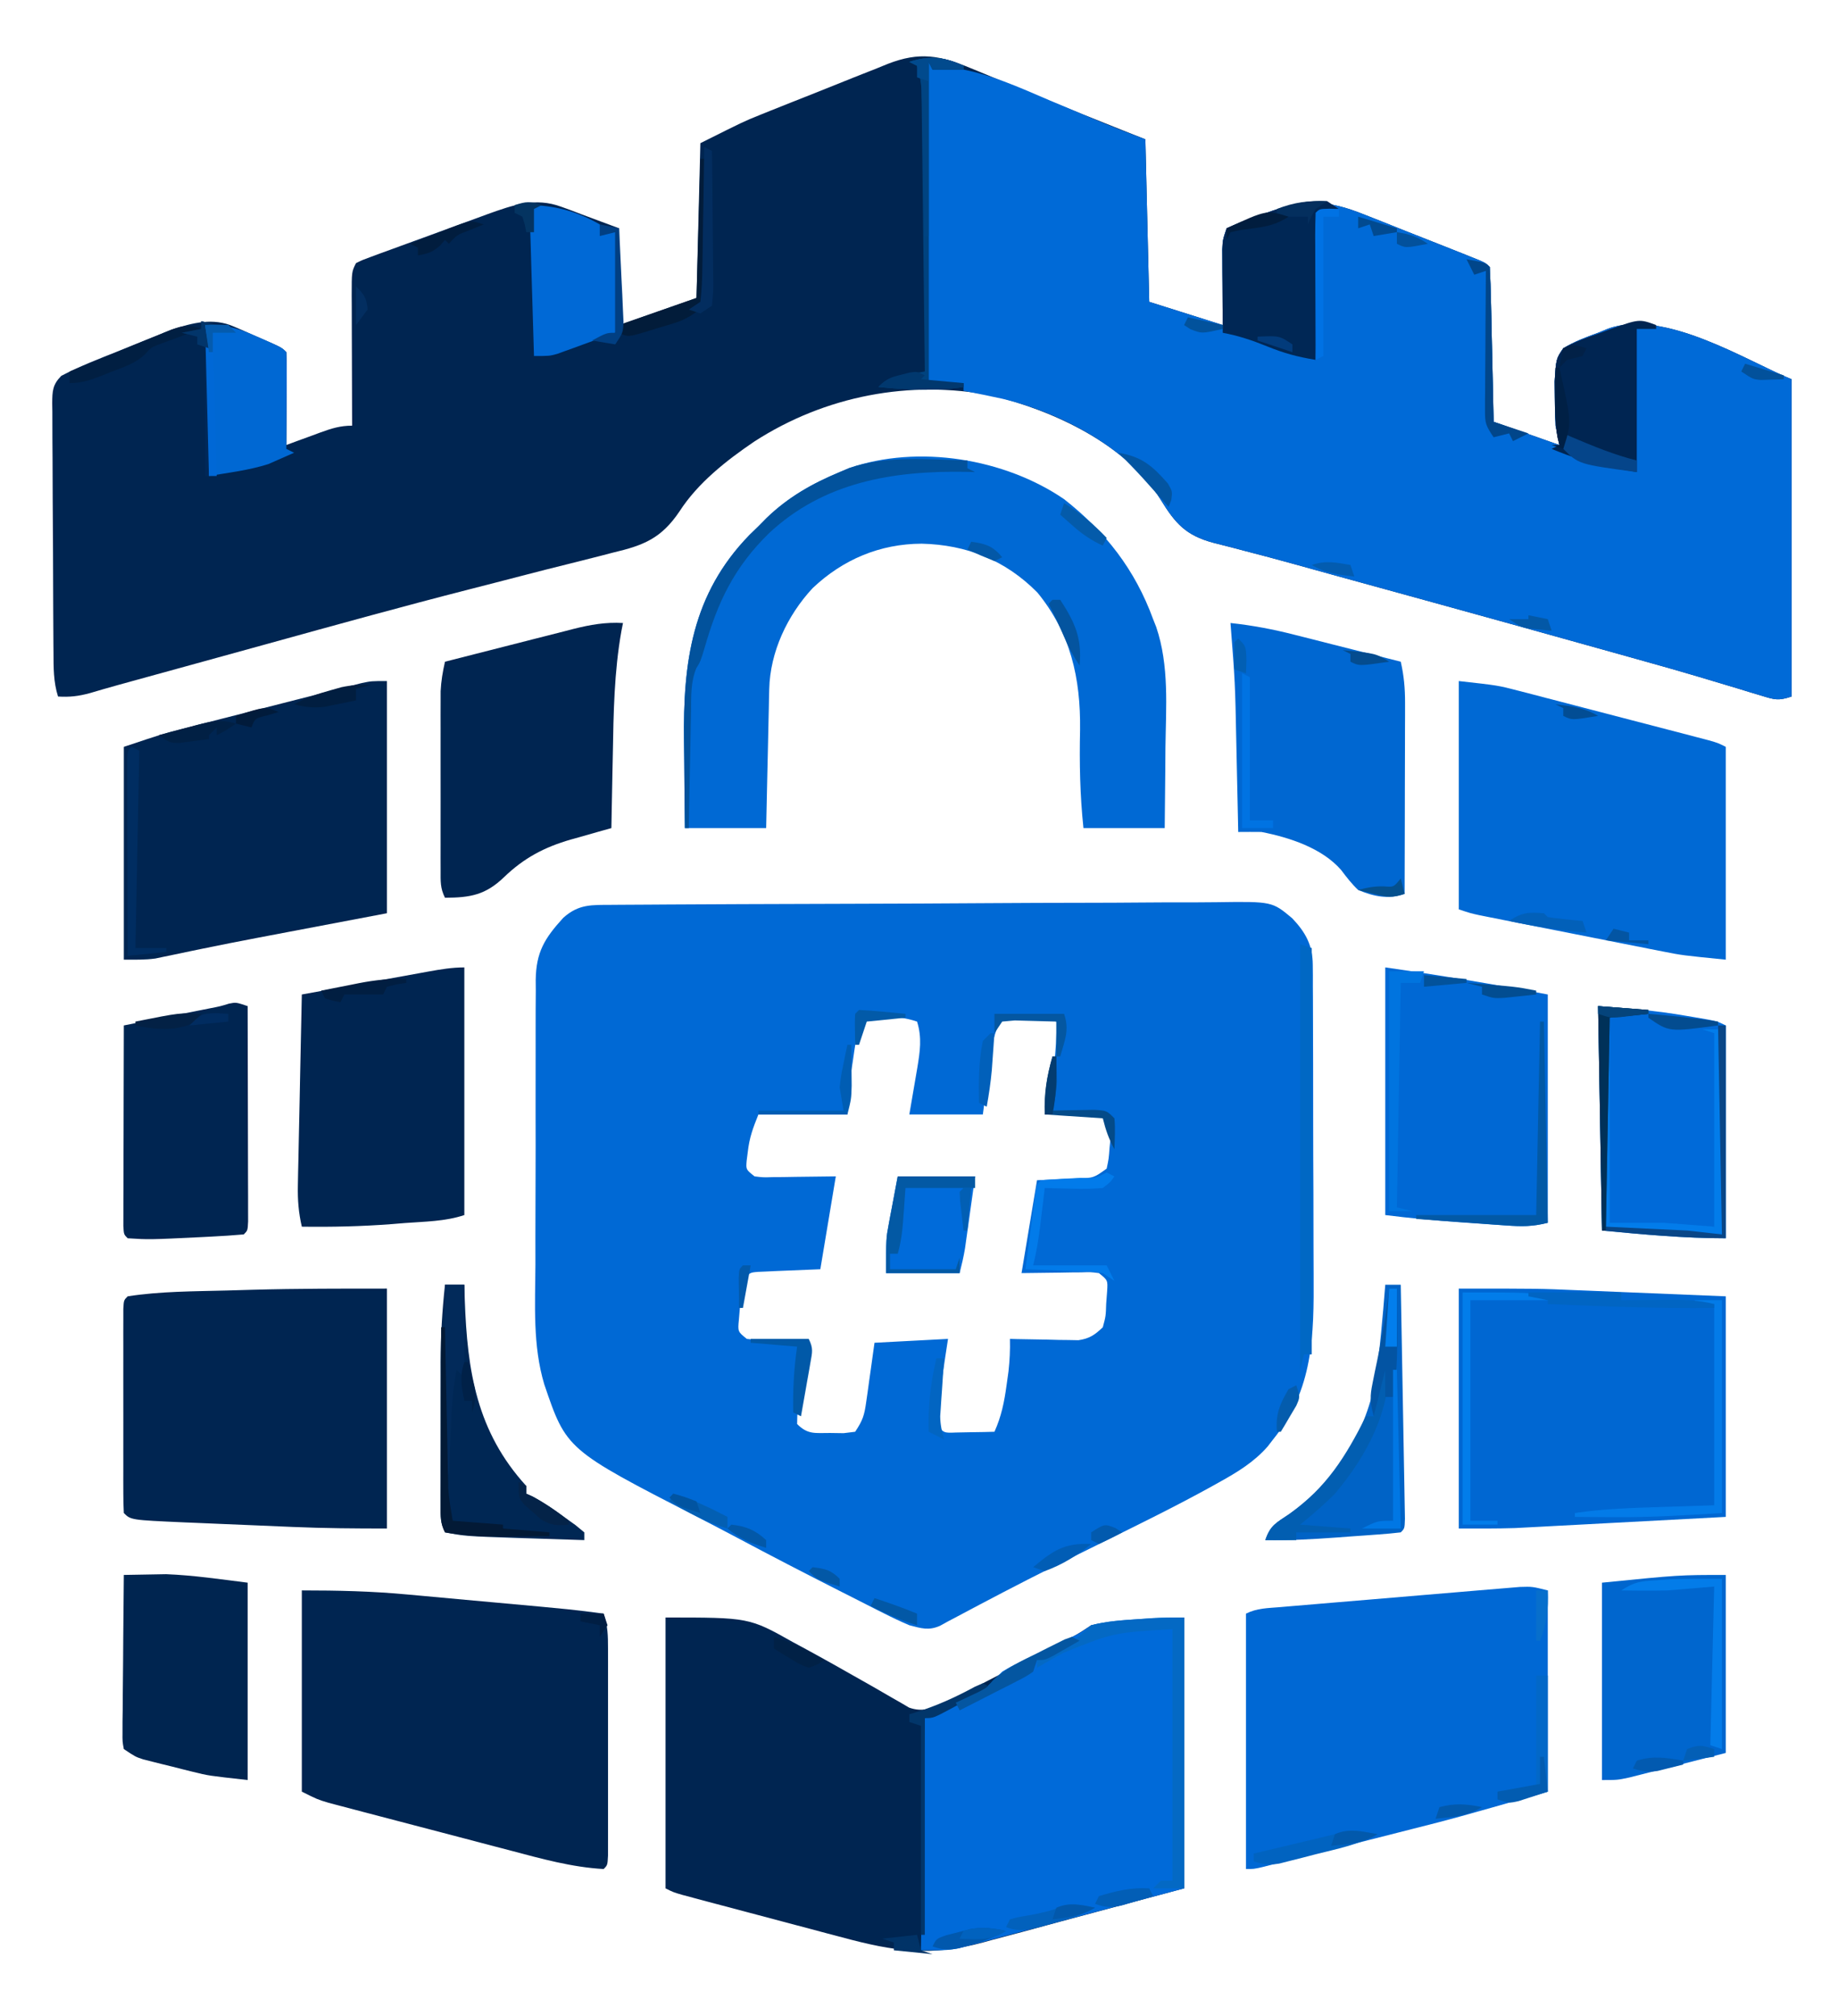 <?xml version="1.0" encoding="UTF-8"?>
<svg version="1.1" xmlns="http://www.w3.org/2000/svg" width="475" height="521">
<path d="M0 0 C0.647 0.266 1.294 0.532 1.961 0.806 C4.046 1.664 6.126 2.533 8.207 3.402 C9.641 3.995 11.075 4.586 12.51 5.177 C15.356 6.349 18.201 7.524 21.044 8.701 C26.352 10.895 31.683 13.029 37.02 15.152 C40.98 16.73 40.98 16.73 45.02 18.34 C45.35 32.2 45.68 46.06 46.02 60.34 C52.29 62.32 58.56 64.3 65.02 66.34 C65.008 64.787 64.996 63.233 64.984 61.633 C64.975 59.598 64.966 57.563 64.957 55.527 C64.949 54.503 64.94 53.479 64.932 52.424 C64.927 50.949 64.927 50.949 64.922 49.445 C64.914 48.086 64.914 48.086 64.906 46.7 C65.02 44.34 65.02 44.34 66.02 41.34 C68.648 40.158 71.182 39.154 73.895 38.215 C74.628 37.951 75.361 37.686 76.117 37.414 C86.059 33.846 91.935 33.881 101.637 37.805 C102.983 38.334 102.983 38.334 104.357 38.874 C107.207 39.997 110.051 41.137 112.895 42.277 C114.829 43.041 116.764 43.803 118.699 44.564 C120.533 45.289 122.366 46.015 124.199 46.742 C125.069 47.087 125.939 47.432 126.835 47.787 C127.633 48.107 128.431 48.428 129.253 48.758 C129.958 49.04 130.663 49.322 131.39 49.612 C133.02 50.34 133.02 50.34 134.02 51.34 C134.18 54.295 134.279 57.23 134.336 60.188 C134.357 61.074 134.377 61.96 134.399 62.874 C134.465 65.716 134.523 68.559 134.582 71.402 C134.625 73.325 134.669 75.247 134.713 77.17 C134.821 81.893 134.92 86.616 135.02 91.34 C143.435 94.31 143.435 94.31 152.02 97.34 C151.69 95.69 151.36 94.04 151.02 92.34 C150.903 89.842 150.845 87.341 150.832 84.84 C150.818 83.551 150.804 82.262 150.789 80.934 C151.165 75.068 151.165 75.068 153.02 72.34 C155.878 70.597 158.879 69.476 162.02 68.34 C162.833 68.003 163.646 67.667 164.484 67.32 C179.089 61.898 200.952 75.913 212.02 80.34 C212.02 107.4 212.02 134.46 212.02 162.34 C208.577 163.487 207.664 163.165 204.281 162.133 C203.326 161.847 202.371 161.561 201.387 161.266 C200.356 160.949 199.324 160.632 198.262 160.305 C196.065 159.646 193.868 158.988 191.671 158.332 C190.555 157.996 189.44 157.66 188.291 157.315 C183.467 155.877 178.625 154.511 173.777 153.156 C172.379 152.764 172.379 152.764 170.952 152.364 C168.016 151.542 165.081 150.722 162.145 149.902 C161.107 149.612 160.07 149.322 159.001 149.023 C145.88 145.353 132.752 141.708 119.617 138.086 C118.973 137.908 118.329 137.731 117.666 137.548 C109.591 135.321 101.514 133.099 93.437 130.881 C90.078 129.955 86.721 129.021 83.364 128.087 C79.199 126.93 75.026 125.818 70.839 124.741 C69.874 124.485 68.909 124.23 67.915 123.966 C66.131 123.493 64.344 123.035 62.552 122.597 C55.512 120.696 52.782 117.671 48.961 111.434 C39.953 97.079 21.41 88.544 5.52 84.59 C-15.803 80.408 -37.773 84.631 -56.071 96.464 C-63.214 101.309 -70.607 107.113 -75.338 114.443 C-80.052 121.46 -84.579 123.272 -92.633 125.164 C-94.391 125.622 -94.391 125.622 -96.185 126.089 C-98.744 126.751 -101.303 127.4 -103.87 128.029 C-107.982 129.038 -112.082 130.093 -116.18 131.156 C-117.615 131.529 -119.05 131.901 -120.486 132.272 C-121.211 132.46 -121.937 132.649 -122.685 132.842 C-124.944 133.426 -127.204 134.004 -129.465 134.582 C-147.07 139.088 -164.58 143.942 -182.094 148.788 C-187.431 150.265 -192.77 151.735 -198.109 153.204 C-207.476 155.782 -207.476 155.782 -216.842 158.363 C-218.057 158.698 -219.273 159.033 -220.526 159.379 C-222.937 160.05 -225.343 160.744 -227.743 161.456 C-230.684 162.259 -232.959 162.523 -235.98 162.34 C-237.188 158.555 -237.142 154.796 -237.157 150.865 C-237.164 150.118 -237.171 149.371 -237.177 148.602 C-237.197 146.138 -237.209 143.675 -237.219 141.211 C-237.223 140.369 -237.227 139.527 -237.231 138.659 C-237.252 134.208 -237.266 129.756 -237.276 125.305 C-237.287 120.702 -237.321 116.1 -237.361 111.498 C-237.387 107.961 -237.395 104.424 -237.399 100.887 C-237.404 99.189 -237.415 97.492 -237.434 95.795 C-237.458 93.425 -237.457 91.056 -237.45 88.685 C-237.463 87.982 -237.476 87.279 -237.489 86.555 C-237.455 83.393 -237.408 81.775 -235.144 79.47 C-230.352 76.967 -225.317 75.038 -220.301 73.042 C-218.247 72.221 -216.199 71.385 -214.152 70.547 C-212.83 70.016 -211.507 69.486 -210.184 68.957 C-208.994 68.479 -207.805 68 -206.579 67.507 C-201.203 65.763 -195.914 64.363 -190.516 66.738 C-189.779 67.053 -189.042 67.367 -188.283 67.691 C-187.174 68.198 -187.174 68.198 -186.043 68.715 C-184.893 69.21 -184.893 69.21 -183.721 69.715 C-178.199 72.121 -178.199 72.121 -176.98 73.34 C-176.893 75.121 -176.873 76.905 -176.883 78.688 C-176.886 79.767 -176.889 80.847 -176.893 81.959 C-176.905 83.663 -176.905 83.663 -176.918 85.402 C-176.922 86.543 -176.927 87.683 -176.932 88.857 C-176.943 91.685 -176.96 94.512 -176.98 97.34 C-176.005 96.979 -175.029 96.618 -174.023 96.246 C-172.738 95.777 -171.453 95.308 -170.168 94.84 C-169.525 94.601 -168.883 94.363 -168.221 94.117 C-165.331 93.069 -163.08 92.34 -159.98 92.34 C-159.986 91.139 -159.991 89.937 -159.996 88.7 C-160.014 84.253 -160.026 79.806 -160.035 75.36 C-160.04 73.433 -160.047 71.507 -160.056 69.581 C-160.068 66.815 -160.074 64.05 -160.078 61.285 C-160.083 60.421 -160.088 59.556 -160.094 58.665 C-160.094 52.568 -160.094 52.568 -158.98 50.34 C-157.351 49.537 -157.351 49.537 -155.214 48.752 C-154.017 48.306 -154.017 48.306 -152.796 47.852 C-151.926 47.537 -151.056 47.223 -150.16 46.898 C-148.822 46.407 -148.822 46.407 -147.457 45.905 C-145.563 45.212 -143.669 44.522 -141.772 43.835 C-138.885 42.788 -136.003 41.726 -133.121 40.662 C-131.28 39.99 -129.439 39.319 -127.598 38.648 C-126.74 38.332 -125.883 38.015 -124.999 37.689 C-118.529 35.363 -112.648 33.268 -105.922 35.773 C-105.127 36.06 -104.333 36.347 -103.514 36.642 C-102.534 37.017 -101.553 37.391 -100.543 37.777 C-97.387 38.953 -94.232 40.129 -90.98 41.34 C-90.98 49.59 -90.98 57.84 -90.98 66.34 C-84.38 64.03 -77.78 61.72 -70.98 59.34 C-70.65 46.14 -70.32 32.94 -69.98 19.34 C-58.719 13.709 -58.719 13.709 -54.734 12.104 C-53.836 11.741 -52.938 11.378 -52.014 11.003 C-51.081 10.632 -50.148 10.261 -49.188 9.879 C-48.197 9.484 -47.207 9.089 -46.187 8.682 C-44.111 7.858 -42.035 7.036 -39.957 6.217 C-36.785 4.962 -33.622 3.684 -30.459 2.406 C-28.432 1.604 -26.404 0.803 -24.375 0.004 C-23.436 -0.379 -22.498 -0.763 -21.53 -1.157 C-13.313 -4.343 -8.124 -3.373 0 0 Z " fill="#002551" transform="translate(250.98,17.66)"/>
<path d="M0 0 C0.724 -0.006 1.448 -0.012 2.193 -0.018 C4.625 -0.036 7.057 -0.046 9.489 -0.057 C11.23 -0.068 12.971 -0.08 14.712 -0.092 C20.436 -0.128 26.161 -0.154 31.885 -0.176 C32.859 -0.18 33.833 -0.184 34.836 -0.188 C44.021 -0.225 53.207 -0.256 62.392 -0.277 C74.14 -0.305 85.887 -0.356 97.634 -0.438 C105.895 -0.494 114.156 -0.523 122.417 -0.532 C127.35 -0.538 132.283 -0.556 137.216 -0.603 C141.86 -0.647 146.502 -0.657 151.146 -0.643 C152.847 -0.643 154.548 -0.655 156.249 -0.681 C170.687 -0.884 170.687 -0.884 175.886 3.468 C179.369 7.148 181.18 10.446 181.203 15.547 C181.216 16.852 181.216 16.852 181.229 18.184 C181.227 19.605 181.227 19.605 181.226 21.054 C181.233 22.058 181.239 23.061 181.246 24.096 C181.265 27.42 181.269 30.745 181.271 34.07 C181.278 36.387 181.285 38.704 181.292 41.021 C181.304 45.886 181.307 50.751 181.306 55.616 C181.306 61.823 181.333 68.029 181.368 74.236 C181.39 79.028 181.394 83.819 181.393 88.611 C181.395 90.897 181.404 93.183 181.42 95.47 C181.517 111.346 181.378 125.248 170.936 138.167 C170.48 138.758 170.025 139.348 169.557 139.956 C165.99 144.035 161.673 146.63 156.978 149.234 C156.284 149.621 155.589 150.009 154.874 150.409 C145.773 155.432 136.442 160.003 127.123 164.605 C123.553 166.371 119.983 168.141 116.416 169.913 C115.548 170.345 114.68 170.776 113.785 171.22 C105.386 175.411 97.081 179.775 88.798 184.19 C87.876 184.674 87.876 184.674 86.936 185.167 C86.256 185.543 85.576 185.918 84.876 186.305 C81.937 187.611 80.009 186.961 76.936 186.167 C74.741 185.235 72.582 184.217 70.455 183.14 C69.849 182.836 69.244 182.531 68.619 182.218 C66.658 181.23 64.703 180.23 62.748 179.23 C61.385 178.539 60.022 177.85 58.658 177.16 C49.926 172.736 41.234 168.239 32.596 163.636 C29.097 161.774 25.581 159.949 22.057 158.136 C-11.676 140.778 -11.676 140.778 -17.409 123.904 C-20.414 113.882 -19.761 103.3 -19.693 92.945 C-19.694 90.626 -19.697 88.308 -19.701 85.99 C-19.704 81.161 -19.689 76.333 -19.661 71.505 C-19.627 65.321 -19.633 59.138 -19.652 52.954 C-19.663 48.18 -19.654 43.406 -19.639 38.632 C-19.634 36.351 -19.634 34.07 -19.64 31.789 C-19.646 28.608 -19.625 25.429 -19.598 22.249 C-19.608 20.844 -19.608 20.844 -19.618 19.411 C-19.513 12.229 -17.355 8.682 -12.502 3.355 C-8.506 -0.231 -5.191 0.033 0 0 Z M63.936 31.167 C63.383 33.125 63.383 33.125 63.084 35.378 C62.955 36.211 62.826 37.044 62.693 37.902 C62.504 39.209 62.504 39.209 62.311 40.542 C62.176 41.406 62.042 42.27 61.904 43.16 C61.337 46.908 60.936 50.361 60.936 54.167 C53.346 54.167 45.756 54.167 37.936 54.167 C36.469 57.834 35.617 60.118 35.186 63.855 C35.039 65.005 35.039 65.005 34.889 66.179 C34.712 68.404 34.712 68.404 36.936 70.167 C39.166 70.445 39.166 70.445 41.725 70.363 C42.572 70.358 43.42 70.353 44.293 70.348 C45.372 70.329 46.45 70.311 47.561 70.292 C50.984 70.251 54.408 70.21 57.936 70.167 C56.616 78.087 55.296 86.007 53.936 94.167 C45.061 94.542 45.061 94.542 42.268 94.645 C41.179 94.699 41.179 94.699 40.068 94.753 C38.953 94.8 38.953 94.8 37.815 94.849 C35.695 95.022 35.695 95.022 33.936 97.167 C33.394 100.219 33.394 100.219 33.186 103.667 C33.088 104.833 32.99 105.998 32.889 107.199 C32.593 110.289 32.593 110.289 34.936 112.167 C37.67 112.474 40.318 112.679 43.061 112.792 C43.815 112.831 44.569 112.87 45.346 112.91 C47.209 113.004 49.072 113.087 50.936 113.167 C50.834 113.793 50.733 114.419 50.628 115.063 C50.177 117.888 49.744 120.715 49.311 123.542 C49.151 124.527 48.991 125.512 48.826 126.527 C48.684 127.468 48.543 128.409 48.396 129.378 C48.26 130.248 48.124 131.117 47.984 132.013 C47.968 132.724 47.952 133.435 47.936 134.167 C50.723 136.955 52.554 136.467 56.436 136.48 C58.183 136.505 58.183 136.505 59.967 136.531 C60.946 136.411 61.926 136.291 62.936 136.167 C64.918 133.193 65.308 131.917 65.787 128.499 C65.916 127.607 66.045 126.714 66.178 125.794 C66.367 124.401 66.367 124.401 66.561 122.98 C66.695 122.039 66.829 121.099 66.967 120.13 C67.296 117.81 67.617 115.489 67.936 113.167 C74.206 112.837 80.476 112.507 86.936 112.167 C86.696 113.732 86.456 115.297 86.209 116.91 C85.909 118.954 85.609 120.998 85.311 123.042 C85.151 124.075 84.991 125.107 84.826 126.171 C84.684 127.157 84.543 128.144 84.396 129.16 C84.26 130.071 84.124 130.982 83.984 131.921 C83.96 133.033 83.96 133.033 83.936 134.167 C85.824 136.496 85.824 136.496 88.975 136.363 C90.75 136.328 90.75 136.328 92.561 136.292 C93.749 136.274 94.938 136.256 96.162 136.238 C97.077 136.214 97.993 136.191 98.936 136.167 C100.727 132.193 101.475 128.479 102.061 124.167 C102.228 122.971 102.396 121.775 102.568 120.542 C102.877 117.708 103.011 115.012 102.936 112.167 C103.52 112.183 104.105 112.199 104.708 112.215 C107.367 112.277 110.026 112.316 112.686 112.355 C114.066 112.393 114.066 112.393 115.475 112.431 C116.364 112.441 117.253 112.45 118.17 112.46 C118.987 112.476 119.804 112.492 120.645 112.508 C123.508 112.082 124.853 111.149 126.936 109.167 C127.71 106.285 127.71 106.285 127.811 103.105 C127.89 102.041 127.97 100.978 128.053 99.882 C128.235 97.017 128.235 97.017 125.936 95.167 C123.803 94.89 123.803 94.89 121.365 94.972 C120.558 94.977 119.751 94.982 118.919 94.987 C117.893 95.005 116.868 95.024 115.811 95.042 C110.922 95.104 110.922 95.104 105.936 95.167 C107.256 87.247 108.576 79.327 109.936 71.167 C117.811 70.792 117.811 70.792 120.287 70.689 C124.573 70.582 124.573 70.582 127.936 68.167 C128.476 65.61 128.476 65.61 128.686 62.73 C128.783 61.762 128.881 60.794 128.982 59.796 C129.168 56.931 129.168 56.931 126.936 54.167 C124.309 53.946 121.927 53.886 119.311 53.98 C118.604 53.993 117.898 54.007 117.17 54.021 C115.425 54.056 113.68 54.11 111.936 54.167 C112.068 53.587 112.201 53.007 112.338 52.41 C114.044 44.863 115.09 37.916 114.936 30.167 C111.786 29.118 109.547 29.066 106.248 29.105 C105.254 29.114 104.26 29.123 103.236 29.132 C102.477 29.144 101.718 29.155 100.936 29.167 C99.25 32.173 98.541 34.744 98.084 38.152 C97.955 39.086 97.826 40.021 97.693 40.984 C97.504 42.436 97.504 42.436 97.311 43.917 C97.176 44.901 97.042 45.884 96.904 46.898 C96.575 49.32 96.254 51.744 95.936 54.167 C89.666 54.167 83.396 54.167 76.936 54.167 C78.498 44.98 78.498 44.98 79 42.112 C79.693 37.881 80.245 34.357 78.936 30.167 C75.993 29.187 73.945 29.002 70.873 28.98 C69.995 28.966 69.117 28.951 68.213 28.937 C65.736 28.945 65.736 28.945 63.936 31.167 Z " fill="#0069D5" transform="translate(158.064,233.833)"/>
<path d="M0 0 C0.99 0.495 0.99 0.495 2 1 C3.681 1.221 5.363 1.428 7.047 1.629 C15.645 3.016 23.3 6.522 31.25 9.938 C33.511 10.894 35.774 11.848 38.037 12.8 C39.432 13.389 40.826 13.981 42.218 14.577 C46.777 16.522 51.347 18.255 56 20 C56.33 33.86 56.66 47.72 57 62 C63.27 63.98 69.54 65.96 76 68 C75.988 66.447 75.977 64.893 75.965 63.293 C75.955 61.258 75.946 59.223 75.938 57.188 C75.929 56.163 75.921 55.139 75.912 54.084 C75.909 53.101 75.906 52.118 75.902 51.105 C75.897 50.199 75.892 49.294 75.886 48.36 C76 46 76 46 77 43 C79.628 41.818 82.162 40.814 84.875 39.875 C85.975 39.479 85.975 39.479 87.098 39.074 C97.04 35.507 102.916 35.541 112.617 39.465 C113.515 39.818 114.413 40.17 115.338 40.534 C118.188 41.657 121.031 42.797 123.875 43.938 C125.809 44.701 127.744 45.463 129.68 46.225 C131.513 46.95 133.347 47.676 135.18 48.402 C136.049 48.747 136.919 49.092 137.815 49.447 C138.613 49.768 139.412 50.088 140.234 50.418 C140.939 50.7 141.644 50.982 142.37 51.272 C144 52 144 52 145 53 C145.16 55.955 145.26 58.89 145.316 61.848 C145.337 62.734 145.358 63.621 145.379 64.534 C145.445 67.377 145.504 70.22 145.562 73.062 C145.606 74.985 145.649 76.908 145.693 78.83 C145.801 83.553 145.9 88.277 146 93 C154.415 95.97 154.415 95.97 163 99 C162.67 97.35 162.34 95.7 162 94 C161.883 91.502 161.825 89.001 161.812 86.5 C161.798 85.211 161.784 83.922 161.77 82.594 C162.146 76.728 162.146 76.728 164 74 C166.859 72.257 169.859 71.136 173 70 C174.22 69.495 174.22 69.495 175.465 68.98 C190.07 63.559 211.933 77.573 223 82 C223 109.06 223 136.12 223 164 C219.557 165.148 218.644 164.825 215.261 163.793 C214.306 163.507 213.351 163.221 212.367 162.927 C211.336 162.609 210.305 162.292 209.242 161.965 C207.046 161.306 204.849 160.648 202.651 159.992 C201.536 159.656 200.421 159.321 199.271 158.975 C194.448 157.537 189.605 156.171 184.758 154.816 C183.359 154.424 183.359 154.424 181.932 154.024 C178.997 153.202 176.061 152.382 173.125 151.562 C172.088 151.272 171.05 150.982 169.981 150.683 C156.86 147.013 143.732 143.368 130.598 139.746 C129.954 139.569 129.31 139.391 128.646 139.208 C120.571 136.981 112.495 134.759 104.418 132.541 C101.058 131.615 97.701 130.681 94.345 129.747 C90.179 128.59 86.006 127.478 81.819 126.401 C80.854 126.146 79.889 125.89 78.895 125.626 C77.112 125.153 75.324 124.696 73.532 124.257 C66.493 122.356 63.763 119.331 59.941 113.094 C51.617 99.828 34.161 90.702 19.273 87.098 C15.856 86.355 12.436 85.653 9 85 C9 84.34 9 83.68 9 83 C6.03 83 3.06 83 0 83 C0 55.61 0 28.22 0 0 Z " fill="#006AD7" transform="translate(240,16)"/>
<path d="M0 0 C21.593 0 21.593 0 32.938 6.375 C34.412 7.17 34.412 7.17 35.916 7.981 C40.901 10.682 45.836 13.47 50.762 16.277 C51.666 16.788 52.57 17.299 53.502 17.825 C55.216 18.797 56.921 19.783 58.617 20.785 C59.385 21.223 60.154 21.662 60.945 22.113 C61.611 22.503 62.276 22.893 62.961 23.294 C66.316 24.456 68.667 23.592 71.847 22.179 C74.078 21.096 76.278 19.964 78.477 18.816 C79.687 18.193 79.687 18.193 80.922 17.557 C82.623 16.68 84.323 15.8 86.021 14.917 C88.62 13.565 91.224 12.222 93.828 10.881 C95.482 10.027 97.136 9.172 98.789 8.316 C99.567 7.914 100.345 7.512 101.147 7.098 C101.872 6.721 102.596 6.344 103.342 5.955 C103.978 5.625 104.613 5.295 105.268 4.955 C106.897 4.057 108.453 3.032 110 2 C117.872 0.426 125.983 0.422 134 0 C134 23.1 134 46.2 134 70 C123.481 72.826 112.963 75.651 102.125 78.562 C98.823 79.459 95.52 80.356 92.118 81.28 C89.477 81.981 86.836 82.681 84.195 83.379 C83.522 83.564 82.849 83.75 82.156 83.941 C68.513 87.691 59.156 86.296 45.625 82.656 C44.379 82.327 43.132 81.998 41.848 81.659 C39.232 80.967 36.617 80.271 34.002 79.571 C30.651 78.673 27.297 77.784 23.942 76.898 C20.731 76.049 17.522 75.197 14.312 74.344 C13.107 74.024 11.902 73.704 10.661 73.375 C9.552 73.078 8.443 72.781 7.301 72.475 C6.323 72.213 5.345 71.952 4.337 71.683 C2 71 2 71 0 70 C0 46.9 0 23.8 0 0 Z " fill="#002551" transform="translate(172,418)"/>
<path d="M0 0 C10.677 8.374 18.34 18.216 23 31 C23.264 31.666 23.528 32.331 23.8 33.017 C27.206 43.059 26.323 53.73 26.188 64.188 C26.172 66.209 26.159 68.23 26.146 70.252 C26.116 75.168 26.057 80.083 26 85 C19.07 85 12.14 85 5 85 C4.101 76.472 3.936 68.17 4.127 59.605 C4.281 46.237 1.688 34.643 -6.887 24.141 C-15.172 15.749 -25.208 11.773 -36.812 11.5 C-47.575 11.539 -57.165 15.569 -65 23 C-71.513 30.013 -75.991 39.463 -76.205 49.126 C-76.225 49.927 -76.245 50.727 -76.266 51.552 C-76.291 52.833 -76.291 52.833 -76.316 54.141 C-76.337 55.023 -76.358 55.905 -76.379 56.814 C-76.445 59.626 -76.504 62.438 -76.562 65.25 C-76.606 67.159 -76.649 69.068 -76.693 70.977 C-76.801 75.651 -76.9 80.325 -77 85 C-83.93 85 -90.86 85 -98 85 C-98.069 79.399 -98.129 73.799 -98.165 68.197 C-98.18 66.297 -98.2 64.397 -98.226 62.498 C-98.499 42.174 -96.188 24.548 -81.309 9.242 C-80.547 8.502 -79.785 7.762 -79 7 C-78.29 6.281 -77.579 5.561 -76.848 4.82 C-71.226 -0.568 -65.164 -4.006 -58 -7 C-57.196 -7.342 -56.391 -7.683 -55.562 -8.035 C-37.7 -14.19 -15.367 -10.515 0 0 Z " fill="#0069D4" transform="translate(275,129)"/>
<path d="M0 0 C9.275 0 18.156 0.194 27.336 1.059 C28.54 1.167 29.744 1.276 30.985 1.388 C34.782 1.732 38.579 2.085 42.375 2.438 C44.941 2.67 47.508 2.903 50.074 3.135 C70.17 4.964 70.17 4.964 78 6 C79.082 9.245 79.127 11.603 79.129 15.016 C79.133 16.254 79.136 17.492 79.139 18.767 C79.137 20.118 79.135 21.469 79.133 22.82 C79.133 24.204 79.134 25.587 79.136 26.97 C79.137 29.867 79.135 32.764 79.13 35.661 C79.125 39.381 79.128 43.101 79.134 46.822 C79.138 49.677 79.136 52.532 79.134 55.387 C79.133 56.759 79.134 58.131 79.136 59.504 C79.139 61.417 79.134 63.33 79.129 65.243 C79.129 66.333 79.128 67.423 79.127 68.546 C79 71 79 71 78 72 C69.772 71.539 61.973 69.353 54.043 67.254 C52.608 66.879 51.173 66.504 49.738 66.129 C46.748 65.347 43.758 64.561 40.77 63.771 C36.944 62.761 33.116 61.76 29.287 60.762 C26.331 59.991 23.376 59.215 20.421 58.438 C19.009 58.067 17.598 57.698 16.186 57.329 C14.215 56.814 12.247 56.293 10.278 55.772 C8.6 55.33 8.6 55.33 6.888 54.879 C4 54 4 54 0 52 C0 34.84 0 17.68 0 0 Z " fill="#002551" transform="translate(78,411)"/>
<path d="M0 0 C0 17.16 0 34.32 0 52 C-24.193 58.912 -24.193 58.912 -35.012 61.648 C-36.198 61.951 -37.384 62.253 -38.607 62.564 C-41.062 63.189 -43.517 63.812 -45.973 64.434 C-49.749 65.391 -53.524 66.353 -57.299 67.316 C-59.703 67.927 -62.107 68.538 -64.512 69.148 C-65.639 69.436 -66.765 69.723 -67.926 70.019 C-68.96 70.28 -69.993 70.541 -71.057 70.81 C-72.421 71.156 -72.421 71.156 -73.813 71.509 C-76 72 -76 72 -78 72 C-78 50.22 -78 28.44 -78 6 C-75.127 4.564 -72.428 4.592 -69.227 4.32 C-68.531 4.26 -67.835 4.199 -67.118 4.137 C-64.811 3.939 -62.503 3.746 -60.195 3.555 C-58.593 3.419 -56.992 3.284 -55.39 3.148 C-52.029 2.865 -48.668 2.584 -45.307 2.306 C-41 1.949 -36.694 1.582 -32.388 1.213 C-29.078 0.93 -25.769 0.654 -22.459 0.379 C-20.871 0.247 -19.283 0.112 -17.696 -0.025 C-15.475 -0.216 -13.254 -0.398 -11.032 -0.579 C-9.768 -0.684 -8.503 -0.79 -7.201 -0.899 C-4 -1 -4 -1 0 0 Z " fill="#0068D4" transform="translate(400,411)"/>
<path d="M0 0 C0 23.1 0 46.2 0 70 C-9.921 72.64 -19.841 75.28 -30.062 78 C-33.183 78.835 -36.304 79.671 -39.52 80.531 C-42.004 81.188 -44.488 81.844 -46.973 82.5 C-47.61 82.672 -48.248 82.844 -48.905 83.021 C-50.803 83.533 -52.704 84.032 -54.606 84.531 C-56.208 84.958 -56.208 84.958 -57.842 85.393 C-61 86 -61 86 -68 86 C-67.505 56.3 -67.505 56.3 -67 26 C-61.72 23.36 -56.44 20.72 -51 18 C-49.68 16.68 -48.36 15.36 -47 14 C-44.758 12.66 -44.758 12.66 -42.34 11.492 C-41.464 11.063 -40.588 10.634 -39.686 10.191 C-38.779 9.757 -37.872 9.323 -36.938 8.875 C-35.133 7.999 -33.33 7.122 -31.527 6.242 C-30.731 5.859 -29.934 5.476 -29.113 5.082 C-26.794 3.946 -26.794 3.946 -24 2 C-20.045 0.963 -16.07 0.714 -12 0.438 C-10.804 0.354 -9.607 0.27 -8.375 0.184 C-5.587 0.032 -2.792 0 0 0 Z " fill="#006AD9" transform="translate(306,418)"/>
<path d="M0 0 C20.691 0 20.691 0 30.914 0.438 C32.391 0.496 32.391 0.496 33.897 0.557 C37.473 0.7 41.049 0.851 44.625 1 C56.691 1.495 56.691 1.495 69 2 C69 20.81 69 39.62 69 59 C59.657 59.495 50.314 59.99 40.688 60.5 C37.76 60.657 34.832 60.813 31.815 60.975 C29.464 61.098 27.113 61.221 24.762 61.344 C23.566 61.409 22.37 61.473 21.137 61.54 C19.961 61.601 18.785 61.662 17.573 61.725 C16.567 61.778 15.561 61.831 14.525 61.886 C9.686 62.042 4.842 62 0 62 C0 41.54 0 21.08 0 0 Z " fill="#0067D2" transform="translate(377,333)"/>
<path d="M0 0 C0 20.46 0 40.92 0 62 C-8.134 62 -16.19 61.949 -24.305 61.598 C-25.313 61.556 -26.321 61.514 -27.36 61.47 C-29.466 61.382 -31.571 61.292 -33.677 61.2 C-36.888 61.062 -40.1 60.93 -43.312 60.799 C-45.372 60.711 -47.432 60.623 -49.492 60.535 C-50.919 60.477 -50.919 60.477 -52.374 60.418 C-66.197 59.803 -66.197 59.803 -68 58 C-68.099 56.287 -68.128 54.57 -68.129 52.854 C-68.134 51.207 -68.134 51.207 -68.139 49.527 C-68.137 48.332 -68.135 47.137 -68.133 45.906 C-68.134 44.689 -68.135 43.472 -68.136 42.218 C-68.136 39.639 -68.135 37.06 -68.13 34.481 C-68.125 30.517 -68.13 26.554 -68.137 22.59 C-68.136 20.091 -68.135 17.592 -68.133 15.094 C-68.135 13.899 -68.137 12.704 -68.139 11.473 C-68.136 10.375 -68.133 9.278 -68.129 8.146 C-68.129 7.175 -68.128 6.203 -68.127 5.202 C-68 3 -68 3 -67 2 C-58.563 0.69 -49.893 0.722 -41.37 0.497 C-39.163 0.439 -36.957 0.373 -34.75 0.307 C-23.154 -0.015 -11.613 0 0 0 Z " fill="#002551" transform="translate(100,333)"/>
<path d="M0 0 C10.126 1.125 10.126 1.125 15.314 2.475 C16.468 2.772 17.622 3.069 18.811 3.375 C20.027 3.694 21.243 4.014 22.496 4.344 C24.401 4.837 24.401 4.837 26.344 5.341 C29.014 6.033 31.682 6.73 34.349 7.429 C37.77 8.326 41.192 9.216 44.615 10.102 C47.889 10.951 51.161 11.804 54.434 12.656 C55.664 12.976 56.894 13.296 58.161 13.625 C59.293 13.922 60.425 14.219 61.592 14.525 C62.59 14.787 63.589 15.048 64.618 15.317 C67 16 67 16 69 17 C69 35.15 69 53.3 69 72 C57.749 70.875 57.749 70.875 52.772 69.893 C51.661 69.676 50.55 69.459 49.406 69.235 C48.242 69.003 47.078 68.771 45.879 68.531 C44.657 68.291 43.435 68.051 42.177 67.803 C39.612 67.297 37.048 66.79 34.485 66.28 C30.551 65.498 26.617 64.723 22.682 63.949 C20.185 63.456 17.688 62.963 15.191 62.469 C14.013 62.236 12.835 62.004 11.621 61.765 C9.988 61.439 9.988 61.439 8.323 61.107 C7.364 60.917 6.406 60.727 5.419 60.531 C3 60 3 60 0 59 C0 39.53 0 20.06 0 0 Z " fill="#0069D4" transform="translate(377,176)"/>
<path d="M0 0 C0 19.8 0 39.6 0 60 C-19.75 63.75 -19.75 63.75 -25.843 64.905 C-27.515 65.223 -29.187 65.541 -30.859 65.859 C-32.223 66.118 -32.223 66.118 -33.613 66.382 C-38.297 67.275 -42.973 68.193 -47.643 69.158 C-48.546 69.344 -49.45 69.53 -50.381 69.721 C-52.086 70.074 -53.79 70.431 -55.493 70.794 C-56.261 70.952 -57.03 71.111 -57.821 71.274 C-58.486 71.415 -59.151 71.555 -59.836 71.7 C-62.533 72.074 -65.277 72 -68 72 C-68 53.85 -68 35.7 -68 17 C-57.871 13.624 -57.871 13.624 -52.993 12.374 C-51.905 12.094 -50.818 11.814 -49.697 11.526 C-48.553 11.235 -47.409 10.944 -46.23 10.645 C-45.032 10.338 -43.833 10.032 -42.598 9.716 C-40.08 9.073 -37.561 8.432 -35.042 7.792 C-32.463 7.137 -29.884 6.479 -27.306 5.817 C-23.574 4.859 -19.84 3.907 -16.105 2.957 C-14.951 2.66 -13.797 2.363 -12.608 2.058 C-11.536 1.787 -10.464 1.516 -9.36 1.238 C-8.419 0.998 -7.478 0.758 -6.508 0.511 C-4 0 -4 0 0 0 Z " fill="#002551" transform="translate(100,176)"/>
<path d="M0 0 C0 21.12 0 42.24 0 64 C-4.968 65.656 -10.173 65.671 -15.375 66.062 C-17.051 66.199 -17.051 66.199 -18.762 66.338 C-26.522 66.933 -34.218 67.108 -42 67 C-42.841 63.377 -43.099 60.098 -43.022 56.384 C-43.002 55.283 -42.982 54.182 -42.961 53.048 C-42.934 51.871 -42.907 50.693 -42.879 49.48 C-42.855 48.267 -42.832 47.053 -42.807 45.803 C-42.731 41.931 -42.647 38.059 -42.562 34.188 C-42.509 31.561 -42.457 28.934 -42.404 26.307 C-42.275 19.871 -42.14 13.435 -42 7 C-36.501 6 -31.002 5.003 -25.502 4.009 C-23.631 3.671 -21.76 3.331 -19.889 2.991 C-17.201 2.502 -14.513 2.016 -11.824 1.531 C-10.987 1.378 -10.149 1.225 -9.286 1.067 C-6.152 0.505 -3.191 0 0 0 Z " fill="#002551" transform="translate(120,250)"/>
<path d="M0 0 C14.05 2.007 28.058 4.344 42 7 C42 26.47 42 45.94 42 66 C38.023 66.994 35.38 66.978 31.328 66.695 C29.371 66.562 29.371 66.562 27.375 66.426 C26.697 66.376 26.019 66.327 25.32 66.276 C23.271 66.127 21.222 65.986 19.172 65.848 C12.735 65.398 6.411 64.801 0 64 C0 42.88 0 21.76 0 0 Z " fill="#0068D4" transform="translate(358,250)"/>
<path d="M0 0 C-0.206 1.045 -0.206 1.045 -0.416 2.112 C-2.279 12.661 -2.442 23.127 -2.625 33.812 C-2.663 35.68 -2.702 37.548 -2.742 39.416 C-2.837 43.944 -2.922 48.472 -3 53 C-4.168 53.327 -5.335 53.654 -6.539 53.99 C-8.086 54.432 -9.633 54.874 -11.18 55.316 C-11.948 55.53 -12.715 55.744 -13.507 55.964 C-20.296 57.92 -25.625 60.739 -30.738 65.68 C-35.515 70.27 -39.419 70.974 -46 71 C-47.264 68.472 -47.127 66.724 -47.129 63.895 C-47.133 62.83 -47.136 61.766 -47.139 60.669 C-47.137 59.513 -47.135 58.358 -47.133 57.168 C-47.134 55.984 -47.135 54.8 -47.136 53.58 C-47.136 51.071 -47.135 48.562 -47.13 46.052 C-47.125 42.214 -47.13 38.376 -47.137 34.537 C-47.136 32.102 -47.135 29.666 -47.133 27.23 C-47.135 26.081 -47.137 24.932 -47.139 23.748 C-47.136 22.674 -47.133 21.6 -47.129 20.493 C-47.129 19.551 -47.128 18.609 -47.127 17.638 C-47 14.999 -46.587 12.572 -46 10 C-40.416 8.567 -34.829 7.143 -29.24 5.728 C-27.34 5.245 -25.441 4.76 -23.542 4.272 C-20.809 3.571 -18.073 2.878 -15.336 2.188 C-14.492 1.969 -13.648 1.75 -12.778 1.525 C-8.415 0.433 -4.539 -0.257 0 0 Z " fill="#002551" transform="translate(161,161)"/>
<path d="M0 0 C5.703 0.611 11.105 1.64 16.656 3.066 C17.838 3.364 17.838 3.364 19.043 3.667 C21.53 4.295 24.015 4.928 26.5 5.562 C28.198 5.992 29.896 6.421 31.594 6.85 C35.73 7.895 39.866 8.946 44 10 C44.827 13.604 45.122 16.922 45.114 20.616 C45.113 21.717 45.113 22.818 45.113 23.952 C45.108 25.129 45.103 26.307 45.098 27.52 C45.096 28.733 45.095 29.947 45.093 31.197 C45.088 35.069 45.075 38.941 45.062 42.812 C45.057 45.439 45.053 48.066 45.049 50.693 C45.038 57.129 45.021 63.564 45 70 C40.655 71.448 37.21 70.723 33 69 C31.299 67.39 29.99 65.674 28.578 63.809 C23.635 58.143 15.196 55.407 8 54 C6 53.981 4 53.979 2 54 C1.975 52.791 1.95 51.581 1.924 50.335 C1.829 45.795 1.729 41.255 1.628 36.715 C1.585 34.76 1.543 32.805 1.503 30.85 C1.194 15.401 1.194 15.401 0 0 Z " fill="#0067D1" transform="translate(318,161)"/>
<path d="M0 0 C0.023 7.545 0.041 15.09 0.052 22.635 C0.057 26.138 0.064 29.641 0.075 33.144 C0.088 37.168 0.093 41.191 0.098 45.215 C0.103 46.478 0.108 47.742 0.113 49.044 C0.113 50.205 0.113 51.366 0.114 52.562 C0.116 53.59 0.118 54.619 0.12 55.678 C0 58 0 58 -1 59 C-3.776 59.243 -6.53 59.427 -9.312 59.562 C-10.529 59.625 -10.529 59.625 -11.769 59.689 C-25.448 60.353 -25.448 60.353 -31 60 C-32 59 -32 59 -32.12 56.83 C-32.118 55.873 -32.116 54.916 -32.114 53.929 C-32.113 52.848 -32.113 51.767 -32.113 50.654 C-32.108 49.478 -32.103 48.302 -32.098 47.09 C-32.096 45.893 -32.095 44.696 -32.093 43.462 C-32.088 39.621 -32.075 35.779 -32.062 31.938 C-32.057 29.34 -32.053 26.743 -32.049 24.146 C-32.038 17.764 -32.021 11.382 -32 5 C-31.264 4.854 -30.527 4.708 -29.769 4.557 C-26.429 3.893 -23.089 3.228 -19.75 2.562 C-18.012 2.217 -18.012 2.217 -16.238 1.865 C-15.123 1.643 -14.008 1.421 -12.859 1.191 C-11.833 0.987 -10.807 0.783 -9.749 0.573 C-7.079 0.054 -7.079 0.054 -4.821 -0.637 C-3 -1 -3 -1 0 0 Z " fill="#002551" transform="translate(64,260)"/>
<path d="M0 0 C7.732 0.595 15.109 1.168 22.688 2.5 C23.471 2.63 24.254 2.76 25.061 2.895 C30.724 3.862 30.724 3.862 33 5 C33 23.15 33 41.3 33 60 C22.313 60 11.639 59.013 1 58 C0.505 29.29 0.505 29.29 0 0 Z " fill="#006AD9" transform="translate(413,260)"/>
<path d="M0 0 C2.334 -0.056 4.666 -0.095 7 -0.125 C8.299 -0.148 9.599 -0.171 10.938 -0.195 C17.991 0.077 24.996 1.124 32 2 C32 18.83 32 35.66 32 53 C21.857 51.873 21.857 51.873 17.852 50.879 C16.562 50.559 16.562 50.559 15.246 50.232 C14.381 50.011 13.516 49.79 12.625 49.562 C11.737 49.345 10.849 49.128 9.934 48.904 C9.082 48.69 8.229 48.475 7.352 48.254 C6.587 48.061 5.822 47.869 5.034 47.67 C3 47 3 47 0 45 C-0.361 43.051 -0.361 43.051 -0.341 40.642 C-0.34 39.741 -0.34 38.841 -0.34 37.912 C-0.324 36.938 -0.309 35.964 -0.293 34.961 C-0.289 33.965 -0.284 32.969 -0.28 31.943 C-0.263 28.753 -0.226 25.564 -0.188 22.375 C-0.172 20.216 -0.159 18.057 -0.146 15.898 C-0.113 10.599 -0.063 5.299 0 0 Z " fill="#002550" transform="translate(32,407)"/>
<path d="M0 0 C0 15.18 0 30.36 0 46 C-4.537 47.155 -9.075 48.31 -13.75 49.5 C-15.175 49.865 -16.601 50.231 -18.069 50.607 C-19.196 50.892 -20.323 51.176 -21.484 51.469 C-22.636 51.762 -23.789 52.055 -24.976 52.357 C-28 53 -28 53 -32 53 C-32 36.17 -32 19.34 -32 2 C-12 0 -12 0 0 0 Z " fill="#0066CE" transform="translate(446,407)"/>
<path d="M0 0 C1.65 0 3.3 0 5 0 C5.037 1.293 5.075 2.586 5.113 3.918 C5.756 22.291 8.177 37.955 21 52 C21 52.66 21 53.32 21 54 C21.541 54.248 22.083 54.495 22.641 54.75 C25.528 56.28 28.098 58.092 30.75 60 C31.735 60.701 32.72 61.403 33.734 62.125 C34.482 62.744 35.23 63.362 36 64 C36 64.66 36 65.32 36 66 C31.5 65.86 27 65.712 22.5 65.562 C21.232 65.523 19.963 65.484 18.656 65.443 C5.305 64.991 5.305 64.991 0 64 C-1.219 61.561 -1.127 59.991 -1.129 57.266 C-1.133 56.28 -1.136 55.295 -1.139 54.28 C-1.137 53.209 -1.135 52.138 -1.133 51.035 C-1.134 49.932 -1.135 48.829 -1.136 47.692 C-1.136 45.35 -1.135 43.007 -1.13 40.664 C-1.125 37.109 -1.13 33.553 -1.137 29.998 C-1.136 27.719 -1.135 25.439 -1.133 23.16 C-1.135 22.108 -1.137 21.055 -1.139 19.971 C-1.118 13.263 -0.722 6.669 0 0 Z " fill="#002754" transform="translate(115,332)"/>
<path d="M0 0 C0.99 0.66 1.98 1.32 3 2 C1.35 2.33 -0.3 2.66 -2 3 C-2.33 15.54 -2.66 28.08 -3 41 C-7.779 40.203 -11.169 39.284 -15.562 37.5 C-19.394 35.947 -22.941 34.753 -27 34 C-27.029 30.063 -27.047 26.125 -27.062 22.188 C-27.071 21.068 -27.079 19.948 -27.088 18.795 C-27.091 17.722 -27.094 16.649 -27.098 15.543 C-27.103 14.553 -27.108 13.563 -27.114 12.544 C-27 10 -27 10 -26 7 C-23.372 5.818 -20.838 4.814 -18.125 3.875 C-17.392 3.611 -16.658 3.346 -15.902 3.074 C-10.293 1.062 -6.004 -0.322 0 0 Z " fill="#002755" transform="translate(343,52)"/>
<path d="M0 0 C1.32 0 2.64 0 4 0 C4.154 8.197 4.302 16.394 4.443 24.591 C4.509 28.397 4.576 32.202 4.648 36.008 C4.717 39.678 4.782 43.348 4.843 47.018 C4.867 48.421 4.893 49.824 4.921 51.227 C4.959 53.186 4.991 55.144 5.022 57.103 C5.042 58.22 5.062 59.337 5.082 60.488 C5 63 5 63 4 64 C2.098 64.229 0.188 64.396 -1.723 64.535 C-2.902 64.622 -4.08 64.709 -5.295 64.799 C-6.538 64.886 -7.782 64.973 -9.062 65.062 C-10.887 65.199 -10.887 65.199 -12.748 65.338 C-18.848 65.778 -24.884 66.115 -31 66 C-29.723 62.169 -28.193 61.541 -24.875 59.312 C-13.023 50.86 -5.43 39.229 -2.555 24.832 C-1.362 16.592 -0.656 8.298 0 0 Z " fill="#0063C6" transform="translate(358,332)"/>
<path d="M0 0 C6.241 0.334 11.564 1.848 17 5 C17.33 5.66 17.66 6.32 18 7 C18.99 7 19.98 7 21 7 C21 15.58 21 24.16 21 33 C18.277 33.99 15.555 34.98 12.75 36 C11.899 36.313 11.048 36.626 10.171 36.949 C9.491 37.193 8.81 37.436 8.109 37.688 C7.418 37.939 6.727 38.19 6.015 38.449 C4 39 4 39 0 39 C-0.167 33.607 -0.328 28.213 -0.482 22.82 C-0.536 20.983 -0.591 19.147 -0.648 17.311 C-0.73 14.677 -0.805 12.044 -0.879 9.41 C-0.906 8.584 -0.933 7.758 -0.961 6.907 C-1.013 4.939 -1.012 2.969 -1 1 C-0.67 0.67 -0.34 0.34 0 0 Z " fill="#0069D6" transform="translate(138,53)"/>
<path d="M0 0 C5.477 0 8.547 0.748 13.312 2.938 C14.261 3.354 14.261 3.354 15.229 3.779 C19.823 5.823 19.823 5.823 21 7 C21.087 8.854 21.107 10.711 21.098 12.566 C21.094 13.691 21.091 14.816 21.088 15.975 C21.08 17.159 21.071 18.343 21.062 19.562 C21.058 20.75 21.053 21.938 21.049 23.162 C21.037 26.108 21.021 29.054 21 32 C21.66 32.33 22.32 32.66 23 33 C21.591 33.642 20.172 34.262 18.75 34.875 C17.961 35.223 17.172 35.571 16.359 35.93 C11.385 37.515 6.15 38.142 1 39 C0.67 26.13 0.34 13.26 0 0 Z " fill="#0068D3" transform="translate(53,84)"/>
<path d="M0 0 C0 0.33 0 0.66 0 1 C-1.65 1 -3.3 1 -5 1 C-5 13.21 -5 25.42 -5 38 C-9.009 37.332 -12.679 36.629 -16.562 35.562 C-17.471 35.316 -18.38 35.07 -19.316 34.816 C-21.95 34.015 -24.461 33.06 -27 32 C-26.01 31.505 -26.01 31.505 -25 31 C-25.161 30.33 -25.322 29.659 -25.488 28.969 C-26.096 25.442 -26.17 22.079 -26.188 18.5 C-26.209 16.566 -26.209 16.566 -26.23 14.594 C-25.851 8.68 -25.851 8.68 -24 6 C-21.027 4.317 -17.913 3.228 -14.688 2.125 C-13.832 1.805 -12.977 1.486 -12.096 1.156 C-4.36 -1.6 -4.36 -1.6 0 0 Z " fill="#002552" transform="translate(428,84)"/>
<path d="M0 0 C6.6 0 13.2 0 20 0 C19.523 3.417 19.044 6.834 18.562 10.25 C18.428 11.218 18.293 12.186 18.154 13.184 C18.022 14.118 17.89 15.053 17.754 16.016 C17.633 16.874 17.513 17.733 17.389 18.618 C17.038 20.767 16.528 22.888 16 25 C9.73 25 3.46 25 -3 25 C-3 16 -3 16 -2.344 12.5 C-2.222 11.83 -2.1 11.159 -1.975 10.469 C-1.818 9.654 -1.661 8.839 -1.5 8 C-1.005 5.36 -0.51 2.72 0 0 Z " fill="#006BDA" transform="translate(232,304)"/>
<path d="M0 0 C0 0.66 0 1.32 0 2 C0.99 2.495 0.99 2.495 2 3 C1.236 2.977 0.471 2.954 -0.316 2.93 C-19.226 2.611 -37.09 5.528 -51.31 18.838 C-60.269 27.622 -64.533 36.584 -67.922 48.461 C-69 52 -69 52 -70.042 53.664 C-71.545 57.329 -71.36 60.996 -71.414 64.922 C-71.433 65.782 -71.453 66.642 -71.473 67.528 C-71.532 70.268 -71.579 73.009 -71.625 75.75 C-71.663 77.611 -71.702 79.471 -71.742 81.332 C-71.838 85.888 -71.922 90.444 -72 95 C-72.33 95 -72.66 95 -73 95 C-73.075 89.399 -73.129 83.798 -73.165 78.197 C-73.18 76.297 -73.2 74.397 -73.226 72.498 C-73.499 52.174 -71.188 34.548 -56.309 19.242 C-55.547 18.502 -54.785 17.762 -54 17 C-53.29 16.281 -52.579 15.561 -51.848 14.82 C-46.226 9.432 -40.164 5.994 -33 3 C-32.196 2.658 -31.391 2.317 -30.562 1.965 C-20.893 -1.367 -10.084 -0.26 0 0 Z " fill="#02529C" transform="translate(250,119)"/>
<path d="M0 0 C0 23.1 0 46.2 0 70 C-2.64 70 -5.28 70 -8 70 C-7.01 69.01 -7.01 69.01 -6 68 C-5.01 68 -4.02 68 -3 68 C-3 46.55 -3 25.1 -3 3 C-18.25 3.907 -18.25 3.907 -31.188 9.125 C-31.865 9.498 -32.542 9.87 -33.24 10.254 C-34.843 11.141 -36.425 12.066 -38 13 C-38 12.34 -38 11.68 -38 11 C-37.325 10.685 -36.649 10.371 -35.953 10.047 C-31.222 7.777 -27.661 5.797 -24 2 C-20.05 0.954 -16.067 0.714 -12 0.438 C-10.804 0.354 -9.607 0.27 -8.375 0.184 C-5.587 0.032 -2.792 0 0 0 Z " fill="#0469C4" transform="translate(306,418)"/>
<path d="M0 0 C0.99 0.33 1.98 0.66 3 1 C3 35.65 3 70.3 3 106 C2.34 106 1.68 106 1 106 C0.67 107.32 0.34 108.64 0 110 C0 73.7 0 37.4 0 0 Z " fill="#0068C4" transform="translate(336,244)"/>
<path d="M0 0 C0.33 0 0.66 0 1 0 C1 17.82 1 35.64 1 54 C5.62 54 10.24 54 15 54 C19.29 54.33 23.58 54.66 28 55 C28 38.5 28 22 28 5 C27.01 4.67 26.02 4.34 25 4 C26.65 4 28.3 4 30 4 C30 21.49 30 38.98 30 57 C6 56 6 56 0 55 C0 36.85 0 18.7 0 0 Z " fill="#027CEA" transform="translate(415,262)"/>
<path d="M0 0 C2.31 0 4.62 0 7 0 C7 18.15 7 36.3 7 55 C-2.423 55.589 -11.601 56.149 -21 56.062 C-21.977 56.058 -22.954 56.053 -23.961 56.049 C-26.307 56.037 -28.654 56.021 -31 56 C-31 55.67 -31 55.34 -31 55 C-23.521 53.876 -16.052 53.672 -8.5 53.438 C-4.045 53.293 0.41 53.149 5 53 C5 35.84 5 18.68 5 1 C3.35 1 1.7 1 0 1 C0 0.67 0 0.34 0 0 Z " fill="#037BE8" transform="translate(438,336)"/>
<path d="M0 0 C0.33 0 0.66 0 1 0 C1.532 13.418 -4.6 24.964 -13 35 C-15.886 37.89 -18.819 40.425 -22 43 C-17.71 43.33 -13.42 43.66 -9 44 C-9 44.33 -9 44.66 -9 45 C-13.62 45 -18.24 45 -23 45 C-23 45.66 -23 46.32 -23 47 C-25.64 47 -28.28 47 -31 47 C-29.723 43.169 -28.193 42.541 -24.875 40.312 C-15.21 33.42 -10.255 25.479 -5 15 C-4.34 15 -3.68 15 -3 15 C-2.867 14.169 -2.734 13.337 -2.598 12.48 C-2.421 11.394 -2.244 10.307 -2.062 9.188 C-1.801 7.569 -1.801 7.569 -1.535 5.918 C-1 3 -1 3 0 0 Z " fill="#025EB1" transform="translate(358,351)"/>
<path d="M0 0 C4.29 0.33 8.58 0.66 13 1 C13 1.33 13 1.66 13 2 C9.7 2.33 6.4 2.66 3 3 C2.67 20.82 2.34 38.64 2 57 C8.93 57.33 15.86 57.66 23 58 C25.97 58.33 28.94 58.66 32 59 C31.67 41.18 31.34 23.36 31 5 C31.66 5 32.32 5 33 5 C33 23.15 33 41.3 33 60 C22.313 60 11.639 59.013 1 58 C0.505 29.29 0.505 29.29 0 0 Z " fill="#094687" transform="translate(413,260)"/>
<path d="M0 0 C17 0 17 0 24 1 C24 1.33 24 1.66 24 2 C16.74 2 9.48 2 2 2 C2 20.81 2 39.62 2 59 C4.31 59 6.62 59 9 59 C9 59.33 9 59.66 9 60 C6.03 60 3.06 60 0 60 C0 40.2 0 20.4 0 0 Z " fill="#027DEA" transform="translate(378,334)"/>
<path d="M0 0 C0 0.33 0 0.66 0 1 C-2.64 1 -5.28 1 -8 1 C-8.33 0.34 -8.66 -0.32 -9 -1 C-9 26.39 -9 53.78 -9 82 C-6.03 82 -3.06 82 0 82 C0 82.33 0 82.66 0 83 C-7.497 84.144 -14.468 83.757 -22 83 C-19.579 80.579 -18.199 80.472 -14.875 79.875 C-13.965 79.707 -13.055 79.54 -12.117 79.367 C-11.419 79.246 -10.72 79.125 -10 79 C-10.108 69.29 -10.22 59.581 -10.339 49.871 C-10.395 45.362 -10.448 40.854 -10.497 36.345 C-10.545 31.994 -10.597 27.644 -10.653 23.293 C-10.673 21.633 -10.692 19.973 -10.709 18.313 C-10.733 15.988 -10.763 13.663 -10.795 11.339 C-10.8 10.652 -10.806 9.965 -10.812 9.257 C-10.856 4.537 -10.856 4.537 -12 0 C-12.66 -0.33 -13.32 -0.66 -14 -1 C-8.845 -2.718 -4.889 -2.301 0 0 Z " fill="#00437F" transform="translate(249,17)"/>
<path d="M0 0 C2.97 0 5.94 0 9 0 C8.67 0.99 8.34 1.98 8 3 C6.35 3 4.7 3 3 3 C2.67 22.14 2.34 41.28 2 61 C3.32 61.33 4.64 61.66 6 62 C4.02 62 2.04 62 0 62 C0 41.54 0 21.08 0 0 Z " fill="#0074DF" transform="translate(359,251)"/>
<path d="M0 0 C1.65 0 3.3 0 5 0 C5 7.92 5 15.84 5 24 C4.34 23.34 3.68 22.68 3 22 C1.877 27.603 1.673 33.182 1.438 38.875 C1.394 39.85 1.351 40.824 1.307 41.828 C1.201 44.219 1.099 46.609 1 49 C0.67 49 0.34 49 0 49 C0 32.83 0 16.66 0 0 Z " fill="#022A5A" transform="translate(115,332)"/>
<path d="M0 0 C6.6 0 13.2 0 20 0 C20 0.99 20 1.98 20 3 C14.06 3 8.12 3 2 3 C1.856 5.062 1.711 7.125 1.562 9.25 C1.304 12.945 1.049 16.439 0 20 C-0.66 20 -1.32 20 -2 20 C-2 21.32 -2 22.64 -2 24 C3.61 24 9.22 24 15 24 C15.33 23.01 15.66 22.02 16 21 C16 22.32 16 23.64 16 25 C9.73 25 3.46 25 -3 25 C-3 16 -3 16 -2.344 12.5 C-2.222 11.83 -2.1 11.159 -1.975 10.469 C-1.818 9.654 -1.661 8.839 -1.5 8 C-1.005 5.36 -0.51 2.72 0 0 Z " fill="#0359A4" transform="translate(232,304)"/>
<path d="M0 0 C0 14.52 0 29.04 0 44 C-1.485 43.505 -1.485 43.505 -3 43 C-2.67 29.47 -2.34 15.94 -2 2 C-7.94 2.495 -7.94 2.495 -14 3 C-16.249 3.058 -18.5 3.089 -20.75 3.062 C-21.755 3.053 -22.761 3.044 -23.797 3.035 C-24.524 3.024 -25.251 3.012 -26 3 C-22.604 0.736 -20.951 0.633 -16.938 0.375 C-15.874 0.3 -14.811 0.225 -13.715 0.148 C-9.147 -0.034 -4.572 0 0 0 Z " fill="#037CE9" transform="translate(445,408)"/>
<path d="M0 0 C0.66 0.33 1.32 0.66 2 1 C1.67 17.83 1.34 34.66 1 52 C3.64 52 6.28 52 9 52 C9 52.33 9 52.66 9 53 C4.05 53.495 4.05 53.495 -1 54 C-1.025 46.47 -1.043 38.941 -1.055 31.411 C-1.06 28.847 -1.067 26.283 -1.075 23.719 C-1.088 20.043 -1.093 16.367 -1.098 12.691 C-1.103 11.537 -1.108 10.383 -1.113 9.194 C-1.113 8.133 -1.113 7.072 -1.114 5.979 C-1.116 5.039 -1.118 4.1 -1.12 3.132 C-1 1 -1 1 0 0 Z " fill="#002D61" transform="translate(34,193)"/>
<path d="M0 0 C0.33 0 0.66 0 1 0 C1.33 17.16 1.66 34.32 2 52 C-2.059 53.015 -4.809 52.959 -8.953 52.66 C-9.613 52.614 -10.274 52.569 -10.954 52.521 C-13.053 52.374 -15.151 52.219 -17.25 52.062 C-18.677 51.961 -20.104 51.86 -21.531 51.76 C-25.021 51.513 -28.511 51.259 -32 51 C-32 50.67 -32 50.34 -32 50 C-21.77 50 -11.54 50 -1 50 C-0.67 33.5 -0.34 17 0 0 Z " fill="#0259A6" transform="translate(398,264)"/>
<path d="M0 0 C0.33 0 0.66 0 1 0 C1.025 1.301 1.05 2.603 1.076 3.944 C1.17 8.786 1.27 13.627 1.372 18.469 C1.416 20.562 1.457 22.655 1.497 24.749 C1.555 27.762 1.619 30.776 1.684 33.789 C1.7 34.721 1.717 35.652 1.734 36.612 C1.754 37.492 1.774 38.373 1.795 39.28 C1.81 40.048 1.826 40.816 1.842 41.608 C2.028 44.426 2.536 47.215 3 50 C7.29 50.33 11.58 50.66 16 51 C16 51.33 16 51.66 16 52 C19.96 52.33 23.92 52.66 28 53 C28 53.33 28 53.66 28 54 C25 54.027 22 54.047 19 54.062 C18.161 54.071 17.322 54.079 16.457 54.088 C11.214 54.108 6.168 53.934 1 53 C-0.242 50.516 -0.12 48.869 -0.114 46.091 C-0.113 45.07 -0.113 44.049 -0.113 42.998 C-0.108 41.892 -0.103 40.787 -0.098 39.648 C-0.096 38.519 -0.095 37.39 -0.093 36.227 C-0.088 32.609 -0.075 28.992 -0.062 25.375 C-0.057 22.927 -0.053 20.479 -0.049 18.031 C-0.038 12.021 -0.021 6.01 0 0 Z " fill="#031A36" transform="translate(114,343)"/>
<path d="M0 0 C0.99 0 1.98 0 3 0 C3 9.9 3 19.8 3 30 C-7 33 -7 33 -10 32 C-10 31.34 -10 30.68 -10 30 C-6.7 29.67 -3.4 29.34 0 29 C0 19.43 0 9.86 0 0 Z " fill="#0268C8" transform="translate(397,433)"/>
<path d="M0 0 C0.66 0.33 1.32 0.66 2 1 C0.98 2.488 0.98 2.488 -1 4 C-3.65 4.217 -6.051 4.284 -8.688 4.188 C-9.389 4.174 -10.091 4.16 -10.814 4.146 C-12.543 4.111 -14.272 4.057 -16 4 C-16.133 5.109 -16.266 6.217 -16.402 7.359 C-16.581 8.823 -16.759 10.286 -16.938 11.75 C-17.025 12.48 -17.112 13.209 -17.201 13.961 C-17.623 17.394 -18.159 20.637 -19 24 C-12.73 24 -6.46 24 0 24 C0.66 25.32 1.32 26.64 2 28 C1.01 27.34 0.02 26.68 -1 26 C-3.221 25.635 -3.221 25.635 -5.668 25.586 C-6.561 25.547 -7.453 25.509 -8.373 25.469 C-9.302 25.438 -10.231 25.407 -11.188 25.375 C-12.128 25.336 -13.068 25.298 -14.037 25.258 C-16.358 25.164 -18.679 25.078 -21 25 C-20.528 21.353 -20.046 17.708 -19.562 14.062 C-19.428 13.022 -19.293 11.981 -19.154 10.908 C-19.022 9.919 -18.89 8.929 -18.754 7.91 C-18.633 6.994 -18.513 6.077 -18.389 5.133 C-18 3 -18 3 -17 2 C-13.575 1.73 -10.158 1.554 -6.727 1.395 C-3.058 1.538 -3.058 1.538 0 0 Z " fill="#027BEA" transform="translate(286,303)"/>
<path d="M0 0 C7.92 0 15.84 0 24 0 C24 0.66 24 1.32 24 2 C25.314 1.988 26.627 1.977 27.98 1.965 C29.716 1.955 31.452 1.946 33.188 1.938 C34.052 1.929 34.916 1.921 35.807 1.912 C40.003 1.896 43.909 1.924 48 3 C48 3.33 48 3.66 48 4 C33.647 4.18 19.338 3.622 5 3 C5 2.67 5 2.34 5 2 C3.35 1.67 1.7 1.34 0 1 C0 0.67 0 0.34 0 0 Z " fill="#0165C3" transform="translate(395,334)"/>
<path d="M0 0 C0.33 0 0.66 0 1 0 C1.099 5.196 1.172 10.392 1.22 15.588 C1.24 17.356 1.267 19.123 1.302 20.89 C1.35 23.432 1.373 25.973 1.391 28.516 C1.411 29.304 1.432 30.093 1.453 30.906 C1.455 34.435 1.332 36.548 -0.786 39.435 C-2.837 40.885 -4.434 41.789 -6.82 42.52 C-7.87 42.845 -7.87 42.845 -8.941 43.178 C-9.662 43.387 -10.383 43.597 -11.125 43.812 C-11.853 44.041 -12.582 44.27 -13.332 44.506 C-18.727 46.136 -18.727 46.136 -21 45 C-21 44.34 -21 43.68 -21 43 C-14.4 40.69 -7.8 38.38 -1 36 C-0.67 24.12 -0.34 12.24 0 0 Z " fill="#021C3A" transform="translate(181,41)"/>
<path d="M0 0 C0.99 0.495 0.99 0.495 2 1 C2 13.21 2 25.42 2 38 C3.98 38 5.96 38 8 38 C8 38.66 8 39.32 8 40 C5.36 40 2.72 40 0 40 C0 26.8 0 13.6 0 0 Z " fill="#0073E2" transform="translate(321,174)"/>
<path d="M0 0 C0.66 0.33 1.32 0.66 2 1 C-0.456 2.338 -2.914 3.671 -5.375 5 C-6.423 5.572 -6.423 5.572 -7.492 6.156 C-12.773 9 -12.773 9 -15 9 C-15 27.48 -15 45.96 -15 65 C-15.33 65 -15.66 65 -16 65 C-16 47.18 -16 29.36 -16 11 C-16.99 10.67 -17.98 10.34 -19 10 C-19 9.34 -19 8.68 -19 8 C-18.466 7.841 -17.933 7.683 -17.383 7.52 C-11.946 5.817 -7.07 3.616 -2.066 0.891 C-1.384 0.597 -0.703 0.303 0 0 Z " fill="#02366A" transform="translate(254,435)"/>
<path d="M0 0 C0.66 0.33 1.32 0.66 2 1 C2.074 6.66 2.129 12.32 2.165 17.98 C2.18 19.906 2.2 21.833 2.226 23.759 C2.263 26.525 2.28 29.289 2.293 32.055 C2.308 32.919 2.324 33.784 2.34 34.675 C2.341 37.101 2.341 37.101 2 41 C1.01 41.66 0.02 42.32 -1 43 C-1.99 42.67 -2.98 42.34 -4 42 C-3.01 41.34 -2.02 40.68 -1 40 C-0.662 36.956 -0.511 34.105 -0.488 31.055 C-0.47 30.17 -0.452 29.285 -0.434 28.373 C-0.38 25.54 -0.346 22.708 -0.312 19.875 C-0.279 17.957 -0.245 16.039 -0.209 14.121 C-0.124 9.414 -0.057 4.707 0 0 Z " fill="#032D5F" transform="translate(182,38)"/>
<path d="M0 0 C1.207 0.031 1.207 0.031 2.438 0.062 C2.438 0.723 2.438 1.383 2.438 2.062 C1.117 2.062 -0.203 2.062 -1.562 2.062 C-1.562 13.943 -1.562 25.823 -1.562 38.062 C-2.553 38.557 -2.553 38.557 -3.562 39.062 C-3.587 33.669 -3.605 28.276 -3.617 22.882 C-3.622 21.046 -3.629 19.21 -3.638 17.373 C-3.65 14.74 -3.656 12.106 -3.66 9.473 C-3.665 8.647 -3.67 7.821 -3.676 6.969 C-3.676 5 -3.625 3.031 -3.562 1.062 C-2.562 0.062 -2.562 0.062 0 0 Z " fill="#0072E4" transform="translate(343.562,53.938)"/>
<path d="M0 0 C0.66 0 1.32 0 2 0 C2.029 3.354 2.047 6.708 2.062 10.062 C2.071 11.005 2.079 11.948 2.088 12.92 C2.106 18.063 1.893 22.933 1 28 C0.34 28 -0.32 28 -1 28 C-1 25.69 -1 23.38 -1 21 C-2.485 26.94 -2.485 26.94 -4 33 C-4.947 29.212 -5.005 27.925 -4.258 24.297 C-4.079 23.398 -3.899 22.5 -3.715 21.574 C-3.52 20.642 -3.326 19.71 -3.125 18.75 C-1.852 12.507 -0.699 6.335 0 0 Z " fill="#0354A3" transform="translate(359,333)"/>
<path d="M0 0 C-0.904 0.326 -1.807 0.652 -2.738 0.988 C-3.918 1.425 -5.097 1.862 -6.312 2.312 C-7.484 2.742 -8.656 3.171 -9.863 3.613 C-12.913 4.732 -12.913 4.732 -14.449 6.469 C-16.969 8.957 -20.25 9.934 -23.5 11.188 C-24.177 11.46 -24.854 11.733 -25.551 12.014 C-28.51 13.178 -30.793 14 -34 14 C-34 13.01 -34 12.02 -34 11 C-29.807 9.258 -25.607 7.531 -21.402 5.818 C-19.973 5.233 -18.545 4.644 -17.119 4.052 C-15.068 3.199 -13.011 2.362 -10.953 1.527 C-10.318 1.26 -9.682 0.992 -9.027 0.716 C-5.676 -0.625 -3.423 -1.439 0 0 Z " fill="#011F42" transform="translate(52,85)"/>
<path d="M0 0 C-5.017 2.737 -10.492 3.807 -16 5.188 C-17.64 5.616 -17.64 5.616 -19.312 6.053 C-20.89 6.45 -20.89 6.45 -22.5 6.855 C-23.459 7.099 -24.418 7.343 -25.406 7.594 C-28.004 8.001 -29.54 7.849 -32 7 C-32 6.34 -32 5.68 -32 5 C-31.385 4.854 -30.77 4.708 -30.136 4.557 C-27.34 3.892 -24.545 3.227 -21.75 2.562 C-20.298 2.217 -20.298 2.217 -18.816 1.865 C-17.882 1.643 -16.947 1.421 -15.984 1.191 C-15.126 0.987 -14.267 0.783 -13.382 0.573 C-11.887 0.213 -10.399 -0.174 -8.923 -0.602 C-5.867 -1.235 -3.041 -0.526 0 0 Z " fill="#0163C0" transform="translate(356,474)"/>
<path d="M0 0 C4.29 0.33 8.58 0.66 13 1 C13 1.33 13 1.66 13 2 C9.7 2.33 6.4 2.66 3 3 C2.67 21.15 2.34 39.3 2 58 C1.67 58 1.34 58 1 58 C0.505 29.29 0.505 29.29 0 0 Z " fill="#003159" transform="translate(413,260)"/>
<path d="M0 0 C0 0.33 0 0.66 0 1 C-2.64 1 -5.28 1 -8 1 C-8.33 0.34 -8.66 -0.32 -9 -1 C-9 13.85 -9 28.7 -9 44 C-9.33 44 -9.66 44 -10 44 C-10.038 42.214 -10.038 42.214 -10.076 40.392 C-10.17 35.971 -10.27 31.55 -10.372 27.13 C-10.416 25.217 -10.457 23.304 -10.497 21.392 C-10.555 18.641 -10.619 15.891 -10.684 13.141 C-10.7 12.286 -10.717 11.432 -10.734 10.552 C-10.754 9.751 -10.774 8.951 -10.795 8.126 C-10.818 7.073 -10.818 7.073 -10.842 6 C-11.01 3.875 -11.315 2.02 -12 0 C-12.66 -0.33 -13.32 -0.66 -14 -1 C-8.845 -2.718 -4.889 -2.301 0 0 Z " fill="#004482" transform="translate(249,17)"/>
<path d="M0 0 C4.875 0.875 4.875 0.875 6 2 C6.16 4.955 6.26 7.89 6.316 10.848 C6.337 11.734 6.358 12.621 6.379 13.534 C6.445 16.377 6.504 19.22 6.562 22.062 C6.606 23.985 6.649 25.908 6.693 27.83 C6.801 32.553 6.902 37.277 7 42 C9.97 42.99 12.94 43.98 16 45 C14.68 45.66 13.36 46.32 12 47 C11.67 46.34 11.34 45.68 11 45 C9.02 45.495 9.02 45.495 7 46 C4.97 42.955 4.751 42.397 4.773 38.988 C4.773 38.187 4.773 37.386 4.773 36.561 C4.784 35.702 4.794 34.843 4.805 33.957 C4.809 32.632 4.809 32.632 4.813 31.279 C4.824 28.457 4.85 25.635 4.875 22.812 C4.885 20.899 4.894 18.986 4.902 17.072 C4.924 12.381 4.959 7.691 5 3 C4.01 3.33 3.02 3.66 2 4 C1.34 2.68 0.68 1.36 0 0 Z " fill="#01468A" transform="translate(379,67)"/>
<path d="M0 0 C0.66 0.33 1.32 0.66 2 1 C0.545 1.838 -0.914 2.671 -2.375 3.5 C-3.187 3.964 -3.999 4.428 -4.836 4.906 C-7 6 -7 6 -9 6 C-9.33 6.99 -9.66 7.98 -10 9 C-11.858 10.259 -11.858 10.259 -14.254 11.48 C-15.108 11.922 -15.962 12.363 -16.842 12.818 C-17.74 13.27 -18.637 13.722 -19.562 14.188 C-20.464 14.651 -21.366 15.114 -22.295 15.592 C-24.526 16.737 -26.761 17.872 -29 19 C-29.33 18.34 -29.66 17.68 -30 17 C-29.203 16.636 -29.203 16.636 -28.391 16.266 C-27.684 15.93 -26.978 15.595 -26.25 15.25 C-25.554 14.925 -24.858 14.6 -24.141 14.266 C-21.922 13.093 -21.922 13.093 -20.305 11.16 C-16.925 7.993 -13.01 6.216 -8.875 4.188 C-8.051 3.768 -7.228 3.348 -6.379 2.916 C-5.591 2.525 -4.804 2.134 -3.992 1.73 C-3.274 1.374 -2.556 1.017 -1.816 0.649 C-1.217 0.435 -0.617 0.221 0 0 Z " fill="#0456A1" transform="translate(277,423)"/>
<path d="M0 0 C4.95 0 9.9 0 15 0 C16.236 2.472 15.915 3.442 15.441 6.133 C15.303 6.938 15.164 7.744 15.021 8.574 C14.794 9.837 14.794 9.837 14.562 11.125 C14.415 11.974 14.267 12.824 14.115 13.699 C13.749 15.8 13.375 17.9 13 20 C12.34 19.67 11.68 19.34 11 19 C10.88 13.222 11.168 7.72 12 2 C8.04 1.67 4.08 1.34 0 1 C0 0.67 0 0.34 0 0 Z " fill="#0159A8" transform="translate(194,346)"/>
<path d="M0 0 C0.33 0 0.66 0 1 0 C1.33 13.53 1.66 27.06 2 41 C-1.3 41 -4.6 41 -8 41 C-4 39 -4 39 0 39 C0 26.13 0 13.26 0 0 Z " fill="#0077E4" transform="translate(360,354)"/>
<path d="M0 0 C0.785 0.338 1.57 0.675 2.379 1.023 C7.865 3.353 13.214 5.553 19 7 C19 7.99 19 8.98 19 10 C3.969 7.969 3.969 7.969 0 4 C0 2.68 0 1.36 0 0 Z " fill="#05458A" transform="translate(404,112)"/>
<path d="M0 0 C1.32 0.33 2.64 0.66 4 1 C3.01 1 2.02 1 1 1 C1.33 1.66 1.66 2.32 2 3 C2.087 5.772 2.116 8.518 2.098 11.289 C2.096 12.107 2.095 12.926 2.093 13.769 C2.088 16.388 2.075 19.006 2.062 21.625 C2.057 23.398 2.053 25.172 2.049 26.945 C2.038 31.297 2.021 35.648 2 40 C1.67 40 1.34 40 1 40 C1 28.78 1 17.56 1 6 C0.34 6 -0.32 6 -1 6 C-1 5.34 -1 4.68 -1 4 C-2.32 3.67 -3.64 3.34 -5 3 C-3.35 2.67 -1.7 2.34 0 2 C0 1.34 0 0.68 0 0 Z " fill="#002858" transform="translate(52,83)"/>
<path d="M0 0 C0.33 0 0.66 0 1 0 C1.027 2.25 1.046 4.5 1.062 6.75 C1.074 8.003 1.086 9.256 1.098 10.547 C1 14 1 14 0 18 C-7.59 18 -15.18 18 -23 18 C-23 17.67 -23 17.34 -23 17 C-15.74 17 -8.48 17 -1 17 C-1.33 15.02 -1.66 13.04 -2 11 C-1.66 8.008 -1.66 8.008 -1.062 5.125 C-0.868 4.158 -0.673 3.191 -0.473 2.195 C-0.317 1.471 -0.161 0.746 0 0 Z " fill="#005DB3" transform="translate(219,270)"/>
<path d="M0 0 C0.66 0 1.32 0 2 0 C1.916 1.181 1.832 2.362 1.746 3.578 C1.643 5.135 1.54 6.693 1.438 8.25 C1.353 9.416 1.353 9.416 1.268 10.605 C1.219 11.36 1.171 12.114 1.121 12.891 C1.074 13.582 1.027 14.273 0.978 14.985 C1.001 17.136 1.4 18.941 2 21 C0.68 20.34 -0.64 19.68 -2 19 C-2.214 12.356 -1.512 6.468 0 0 Z " fill="#0265C2" transform="translate(242,351)"/>
<path d="M0 0 C1.98 0 3.96 0 6 0 C6.66 0.66 7.32 1.32 8 2 C6.02 2 4.04 2 2 2 C2.33 14.21 2.66 26.42 3 39 C2.34 39 1.68 39 1 39 C0.67 26.13 0.34 13.26 0 0 Z " fill="#0068D6" transform="translate(53,84)"/>
<path d="M0 0 C0.33 0 0.66 0 1 0 C1.027 1.396 1.047 2.792 1.062 4.188 C1.074 4.965 1.086 5.742 1.098 6.543 C0.995 9.121 0.567 11.487 0 14 C0.987 13.977 1.975 13.954 2.992 13.93 C4.274 13.912 5.555 13.894 6.875 13.875 C8.789 13.84 8.789 13.84 10.742 13.805 C14 14 14 14 16 16 C16.27 18.688 16.087 21.291 16 24 C14.527 21.25 13.776 19.104 13 16 C8.05 15.67 3.1 15.34 -2 15 C-2 8.972 -1.557 5.547 0 0 Z " fill="#044B89" transform="translate(272,273)"/>
<path d="M0 0 C1.65 0.33 3.3 0.66 5 1 C5.225 5.437 5.427 9.874 5.625 14.312 C5.689 15.575 5.754 16.838 5.82 18.139 C5.872 19.347 5.923 20.556 5.977 21.801 C6.029 22.916 6.081 24.032 6.135 25.181 C6 28 6 28 4 31 C2.02 30.67 0.04 30.34 -2 30 C1.75 28 1.75 28 4 28 C4 19.42 4 10.84 4 2 C2.68 2.33 1.36 2.66 0 3 C0 2.01 0 1.02 0 0 Z " fill="#013F82" transform="translate(155,58)"/>
<path d="M0 0 C-3.636 2.05 -7.496 3.111 -11.5 4.188 C-12.496 4.473 -12.496 4.473 -13.512 4.764 C-16.975 5.7 -19.596 6.363 -23 5 C-22.67 4.34 -22.34 3.68 -22 3 C-19.926 2.438 -19.926 2.438 -17.312 2 C-14.272 1.459 -11.664 0.877 -8.75 -0.188 C-5.479 -1.154 -3.285 -0.782 0 0 Z " fill="#0261BC" transform="translate(283,493)"/>
<path d="M0 0 C0.33 0.33 0.66 0.66 1 1 C2.515 1.232 4.038 1.412 5.562 1.562 C6.389 1.646 7.215 1.73 8.066 1.816 C8.704 1.877 9.343 1.938 10 2 C10.33 2.99 10.66 3.98 11 5 C4.214 4.451 -2.35 3.457 -9 2 C-5.559 -0.294 -4.032 -0.263 0 0 Z " fill="#0260B9" transform="translate(399,236)"/>
<path d="M0 0 C6.081 0.993 8.774 3.352 12.812 7.93 C14 10 14 10 13.688 12.258 C13.347 13.12 13.347 13.12 13 14 C12.397 13.325 11.793 12.649 11.172 11.953 C9.973 10.615 9.973 10.615 8.75 9.25 C7.961 8.368 7.172 7.487 6.359 6.578 C4.294 4.321 2.183 2.143 0 0 Z " fill="#0355A1" transform="translate(289,117)"/>
<path d="M0 0 C5.94 0 11.88 0 18 0 C19.417 4.251 18.193 6.719 17 11 C16.67 11 16.34 11 16 11 C16 8.03 16 5.06 16 2 C13.709 1.919 11.417 1.861 9.125 1.812 C7.849 1.778 6.573 1.743 5.258 1.707 C3.645 1.852 3.645 1.852 2 2 C1.01 3.485 1.01 3.485 0 5 C0 3.35 0 1.7 0 0 Z " fill="#0457A1" transform="translate(257,262)"/>
<path d="M0 0 C0 0.33 0 0.66 0 1 C-1.207 1.186 -1.207 1.186 -2.438 1.375 C-3.283 1.581 -4.129 1.788 -5 2 C-5.33 2.66 -5.66 3.32 -6 4 C-9.3 4 -12.6 4 -16 4 C-16.33 4.66 -16.66 5.32 -17 6 C-18.938 5.625 -18.938 5.625 -21 5 C-21.33 4.34 -21.66 3.68 -22 3 C-19.46 2.493 -16.918 1.994 -14.375 1.5 C-13.662 1.357 -12.949 1.214 -12.215 1.066 C-8.079 0.27 -4.236 -0.16 0 0 Z " fill="#011E41" transform="translate(105,253)"/>
<path d="M0 0 C-3 2 -3 2 -5 3 C-5 2.34 -5 1.68 -5 1 C-5.66 1.66 -6.32 2.32 -7 3 C-7 3.33 -7 3.66 -7 4 C-8.602 4.222 -10.207 4.427 -11.812 4.625 C-12.706 4.741 -13.599 4.857 -14.52 4.977 C-17 5 -17 5 -20 3 C-17.419 2.301 -14.836 1.615 -12.25 0.938 C-11.156 0.639 -11.156 0.639 -10.039 0.334 C-6.29 -0.637 -3.697 -1.154 0 0 Z " fill="#012044" transform="translate(61,187)"/>
<path d="M0 0 C-1.32 0.33 -2.64 0.66 -4 1 C-4 1.99 -4 2.98 -4 4 C-5.727 4.366 -7.457 4.717 -9.188 5.062 C-10.15 5.26 -11.113 5.457 -12.105 5.66 C-15.036 6.004 -17.163 5.742 -20 5 C-16.931 3.339 -13.924 2.298 -10.562 1.375 C-9.636 1.115 -8.709 0.854 -7.754 0.586 C-5.076 0.016 -2.727 -0.109 0 0 Z " fill="#011E40" transform="translate(96,177)"/>
<path d="M0 0 C-3.085 1.666 -6.127 2.738 -9.5 3.688 C-10.438 3.959 -11.377 4.231 -12.344 4.512 C-15.008 5.001 -16.476 4.887 -19 4 C-18 2 -18 2 -15.488 1.113 C-14.44 0.849 -13.392 0.585 -12.312 0.312 C-10.76 -0.095 -10.76 -0.095 -9.176 -0.512 C-5.817 -1.028 -3.299 -0.737 0 0 Z " fill="#0158AD" transform="translate(260,499)"/>
<path d="M0 0 C0.66 0 1.32 0 2 0 C5.827 5.905 7.643 9.925 7 17 C5.333 14.499 4.181 12.297 3 9.562 C1.744 6.663 0.436 3.815 -1 1 C-0.67 0.67 -0.34 0.34 0 0 Z " fill="#04549F" transform="translate(272,155)"/>
<path d="M0 0 C0.33 0 0.66 0 1 0 C0.858 2.042 0.711 4.084 0.562 6.125 C0.481 7.262 0.4 8.399 0.316 9.57 C0.023 12.754 -0.431 15.855 -1 19 C-1.66 18.67 -2.32 18.34 -3 18 C-3.111 12.578 -3.09 7.341 -2 2 C-1.34 1.34 -0.68 0.68 0 0 Z " fill="#0160BA" transform="translate(256,267)"/>
<path d="M0 0 C0.99 0.495 0.99 0.495 2 1 C2 1.66 2 2.32 2 3 C2.516 3.227 3.031 3.454 3.562 3.688 C6.91 5.49 10.039 7.613 13 10 C13 10.33 13 10.66 13 11 C9.954 11.277 8.396 11.246 5.762 9.609 C5.077 8.996 4.393 8.382 3.688 7.75 C2.99 7.147 2.293 6.543 1.574 5.922 C0 4 0 4 0 0 Z " fill="#042348" transform="translate(134,383)"/>
<path d="M0 0 C4.203 2.639 7.566 5.364 11 9 C10.67 9.66 10.34 10.32 10 11 C7.008 9.636 4.71 8.051 2.25 5.875 C1.636 5.336 1.023 4.797 0.391 4.242 C-0.068 3.832 -0.527 3.422 -1 3 C-0.67 2.01 -0.34 1.02 0 0 Z " fill="#045BAA" transform="translate(275,130)"/>
<path d="M0 0 C-0.33 0.33 -0.66 0.66 -1 1 C2.63 1.33 6.26 1.66 10 2 C10 2.33 10 2.66 10 3 C2.503 4.144 -4.468 3.757 -12 3 C-9.843 0.843 -8.882 0.517 -6 -0.188 C-5.299 -0.367 -4.598 -0.546 -3.875 -0.73 C-2 -1 -2 -1 0 0 Z " fill="#01386E" transform="translate(239,97)"/>
<path d="M0 0 C-1.114 0.454 -2.228 0.907 -3.375 1.375 C-6.962 2.725 -6.962 2.725 -9 5 C-9.33 4.67 -9.66 4.34 -10 4 C-10.412 4.474 -10.825 4.949 -11.25 5.438 C-13.182 7.163 -14.482 7.566 -17 8 C-17 7.34 -17 6.68 -17 6 C-17.66 5.67 -18.32 5.34 -19 5 C-16.4 3.968 -13.796 2.949 -11.188 1.938 C-10.45 1.643 -9.712 1.348 -8.951 1.045 C-3.34 -1.113 -3.34 -1.113 0 0 Z " fill="#011D3E" transform="translate(125,58)"/>
<path d="M0 0 C4.972 1.492 9.418 3.605 14 6 C14 6.99 14 7.98 14 9 C8.521 7.455 3.886 4.845 -1 2 C-0.67 1.34 -0.34 0.68 0 0 Z " fill="#035FB3" transform="translate(174,386)"/>
<path d="M0 0 C0.66 0 1.32 0 2 0 C2 4.95 2 9.9 2 15 C1.01 15 0.02 15 -1 15 C-0.67 10.05 -0.34 5.1 0 0 Z " fill="#027EED" transform="translate(359,333)"/>
<path d="M0 0 C0.33 0 0.66 0 1 0 C1.33 2.97 1.66 5.94 2 9 C0.399 9.532 -1.206 10.05 -2.812 10.562 C-3.706 10.853 -4.599 11.143 -5.52 11.441 C-8 12 -8 12 -11 11 C-11 10.34 -11 9.68 -11 9 C-5.555 8.01 -5.555 8.01 0 7 C0 4.69 0 2.38 0 0 Z " fill="#025CB1" transform="translate(398,454)"/>
<path d="M0 0 C4.827 1.413 8.716 3.43 13 6 C11.297 7.148 11.297 7.148 9 8 C6.641 7.102 6.641 7.102 4.25 5.625 C3.451 5.143 2.652 4.661 1.828 4.164 C1.225 3.78 0.622 3.396 0 3 C0 2.01 0 1.02 0 0 Z " fill="#012146" transform="translate(200,423)"/>
<path d="M0 0 C0.33 0 0.66 0 1 0 C4.19 14.156 4.19 14.156 2 21 C1.01 20.67 0.02 20.34 -1 20 C-0.34 20 0.32 20 1 20 C0.836 19.336 0.673 18.672 0.504 17.988 C-0.106 14.371 -0.108 10.841 -0.062 7.188 C-0.058 6.495 -0.053 5.802 -0.049 5.088 C-0.037 3.392 -0.019 1.696 0 0 Z " fill="#002045" transform="translate(402,95)"/>
<path d="M0 0 C-2.002 2.878 -3.279 3.055 -6.812 3.75 C-10.358 4.084 -13.511 3.785 -17 3 C-17 2.67 -17 2.34 -17 2 C-5.478 -0.296 -5.478 -0.296 0 0 Z " fill="#032145" transform="translate(52,262)"/>
<path d="M0 0 C0.33 0.66 0.66 1.32 1 2 C-0.746 2.533 -2.497 3.051 -4.25 3.562 C-5.225 3.853 -6.199 4.143 -7.203 4.441 C-9.962 4.992 -11.391 4.938 -14 4 C-13.67 3.34 -13.34 2.68 -13 2 C-8.555 0.666 -4.668 -0.292 0 0 Z " fill="#025EB6" transform="translate(297,488)"/>
<path d="M0 0 C-3.546 2.955 -7.638 5.459 -12 7 C-12.99 6.67 -13.98 6.34 -15 6 C-9.774 1.645 -6.91 -0.314 0 0 Z " fill="#015DB5" transform="translate(282,399)"/>
<path d="M0 0 C-0.99 0.66 -1.98 1.32 -3 2 C-4.192 4.05 -4.192 4.05 -5 6 C-5 5.34 -5 4.68 -5 4 C-7.64 4 -10.28 4 -13 4 C-13 3.34 -13 2.68 -13 2 C-8.496 0.243 -4.824 -0.193 0 0 Z " fill="#042F5E" transform="translate(343,52)"/>
<path d="M0 0 C0 0.33 0 0.66 0 1 C-2.64 1 -5.28 1 -8 1 C-8.33 0.34 -8.66 -0.32 -9 -1 C-9 0.65 -9 2.3 -9 4 C-9.99 3.67 -10.98 3.34 -12 3 C-12 2.01 -12 1.02 -12 0 C-12.66 -0.33 -13.32 -0.66 -14 -1 C-8.845 -2.718 -4.889 -2.301 0 0 Z " fill="#014A8D" transform="translate(249,17)"/>
<path d="M0 0 C6.029 0.512 12.02 1.07 18 2 C18 2.33 18 2.66 18 3 C5.33 4.702 5.33 4.702 0 1 C0 0.67 0 0.34 0 0 Z " fill="#034C90" transform="translate(426,262)"/>
<path d="M0 0 C12.67 0.964 12.67 0.964 18 2 C18 2.33 18 2.66 18 3 C16.23 3.195 14.459 3.381 12.688 3.562 C11.701 3.667 10.715 3.771 9.699 3.879 C7 4 7 4 4 3 C4 2.34 4 1.68 4 1 C2.68 0.67 1.36 0.34 0 0 Z " fill="#024D91" transform="translate(379,254)"/>
<path d="M0 0 C0.33 1.32 0.66 2.64 1 4 C1.99 4.33 2.98 4.66 4 5 C0.7 4.67 -2.6 4.34 -6 4 C-6 3.34 -6 2.68 -6 2 C-6.99 1.67 -7.98 1.34 -9 1 C-4.545 0.505 -4.545 0.505 0 0 Z " fill="#013367" transform="translate(237,500)"/>
<path d="M0 0 C0.99 0 1.98 0 3 0 C3.193 4.824 2.757 8.496 1 13 C0.67 13 0.34 13 0 13 C0 8.71 0 4.42 0 0 Z " fill="#076FCC" transform="translate(397,411)"/>
<path d="M0 0 C3.724 1.213 7.378 2.509 11 4 C11 4.99 11 5.98 11 7 C6.766 5.689 2.926 4.056 -1 2 C-0.67 1.34 -0.34 0.68 0 0 Z " fill="#0258A6" transform="translate(226,413)"/>
<path d="M0 0 C-3.995 2.663 -7.686 2.807 -12.383 3.438 C-13.678 3.716 -13.678 3.716 -15 4 C-15.33 4.66 -15.66 5.32 -16 6 C-16 5.01 -16 4.02 -16 3 C-5.626 -1.777 -5.626 -1.777 0 0 Z " fill="#011D3E" transform="translate(333,56)"/>
<path d="M0 0 C1 3 1 3 0.004 5.262 C-0.472 6.062 -0.947 6.863 -1.438 7.688 C-1.911 8.496 -2.384 9.304 -2.871 10.137 C-3.244 10.752 -3.616 11.366 -4 12 C-4.33 12 -4.66 12 -5 12 C-5.392 7.556 -4.253 4.813 -2 1 C-1.34 0.67 -0.68 0.34 0 0 Z " fill="#045CAD" transform="translate(335,358)"/>
<path d="M0 0 C3.794 0.41 6.193 1.401 9 4 C9 4.66 9 5.32 9 6 C5.088 4.844 2.125 3.645 -1 1 C-0.67 0.67 -0.34 0.34 0 0 Z " fill="#0258A8" transform="translate(189,394)"/>
<path d="M0 0 C2.024 0.09 4.045 0.246 6.062 0.438 C7.72 0.59 7.72 0.59 9.41 0.746 C10.265 0.83 11.119 0.914 12 1 C12 1.33 12 1.66 12 2 C8.7 2.33 5.4 2.66 2 3 C1.34 4.98 0.68 6.96 0 9 C-0.33 9 -0.66 9 -1 9 C-1.098 2.848 -1.098 2.848 -1 1 C-0.67 0.67 -0.34 0.34 0 0 Z " fill="#025AA8" transform="translate(222,261)"/>
<path d="M0 0 C0.33 0.99 0.66 1.98 1 3 C-3.056 2.532 -6.466 2.12 -10 0 C-6.306 -1.231 -3.794 -0.644 0 0 Z " fill="#035CB0" transform="translate(349,146)"/>
<path d="M0 0 C0 0.33 0 0.66 0 1 C-1.414 1.366 -2.831 1.717 -4.25 2.062 C-5.039 2.26 -5.828 2.457 -6.641 2.66 C-9.104 3.015 -10.656 2.769 -13 2 C-12.67 1.34 -12.34 0.68 -12 0 C-7.827 -1.35 -4.261 -0.752 0 0 Z " fill="#025AB0" transform="translate(435,455)"/>
<path d="M0 0 C3.3 0.99 6.6 1.98 10 3 C10 3.33 10 3.66 10 4 C8.742 4.041 7.484 4.082 6.188 4.125 C5.48 4.148 4.772 4.171 4.043 4.195 C2 4 2 4 -1 2 C-0.67 1.34 -0.34 0.68 0 0 Z " fill="#02519B" transform="translate(451,94)"/>
<path d="M0 0 C1.32 0.33 2.64 0.66 4 1 C3.01 1 2.02 1 1 1 C1.33 2.98 1.66 4.96 2 7 C1.01 6.67 0.02 6.34 -1 6 C-1 5.34 -1 4.68 -1 4 C-2.32 3.67 -3.64 3.34 -5 3 C-3.35 2.67 -1.7 2.34 0 2 C0 1.34 0 0.68 0 0 Z " fill="#02356A" transform="translate(52,83)"/>
<path d="M0 0 C-3.825 2.391 -7.597 2.56 -12 3 C-11.67 2.01 -11.34 1.02 -11 0 C-7.384 -1.669 -3.794 -0.657 0 0 Z " fill="#0259AC" transform="translate(356,474)"/>
<path d="M0 0 C-3.825 2.391 -7.597 2.56 -12 3 C-11.67 2.01 -11.34 1.02 -11 0 C-7.018 -1.054 -4.018 -0.841 0 0 Z " fill="#0259AC" transform="translate(383,467)"/>
<path d="M0 0 C0.33 0 0.66 0 1 0 C1.366 1.414 1.717 2.831 2.062 4.25 C2.26 5.039 2.457 5.828 2.66 6.641 C3.015 9.104 2.769 10.656 2 13 C2 12.01 2 11.02 2 10 C1.34 10 0.68 10 0 10 C-0.749 6.337 -1.238 3.576 0 0 Z " fill="#002148" transform="translate(120,352)"/>
<path d="M0 0 C0.33 0 0.66 0 1 0 C1.103 5.126 1.036 9.95 0 15 C-0.66 15 -1.32 15 -2 15 C-2.226 9.581 -1.467 5.225 0 0 Z " fill="#033C6F" transform="translate(272,273)"/>
<path d="M0 0 C3.63 0.33 7.26 0.66 11 1 C11 1.33 11 1.66 11 2 C7.37 2.33 3.74 2.66 0 3 C0 2.01 0 1.02 0 0 Z " fill="#02529B" transform="translate(368,252)"/>
<path d="M0 0 C2 2 2 2 2.125 5.625 C2.084 6.739 2.042 7.853 2 9 C1.01 8.67 0.02 8.34 -1 8 C-1.042 5.667 -1.041 3.333 -1 1 C-0.67 0.67 -0.34 0.34 0 0 Z " fill="#025FB4" transform="translate(320,165)"/>
<path d="M0 0 C8.571 0.857 8.571 0.857 12 3 C4.25 4.125 4.25 4.125 2 3 C2 2.34 2 1.68 2 1 C1.34 0.67 0.68 0.34 0 0 Z " fill="#044C8F" transform="translate(347,168)"/>
<path d="M0 0 C-3.9 2.6 -7.474 2.151 -12 2 C-11.67 1.34 -11.34 0.68 -11 0 C-7.083 -1.231 -3.976 -0.832 0 0 Z " fill="#0162BE" transform="translate(260,499)"/>
<path d="M0 0 C1.98 0 3.96 0 6 0 C6.33 0.99 6.66 1.98 7 3 C6.01 4.485 6.01 4.485 5 6 C5 5.01 5 4.02 5 3 C3.35 2.67 1.7 2.34 0 2 C0 1.34 0 0.68 0 0 Z " fill="#001E43" transform="translate(150,417)"/>
<path d="M0 0 C4.29 0.33 8.58 0.66 13 1 C13 1.33 13 1.66 13 2 C11.397 2.196 9.792 2.381 8.188 2.562 C7.294 2.667 6.401 2.771 5.48 2.879 C3 3 3 3 0 2 C0 1.34 0 0.68 0 0 Z " fill="#05447B" transform="translate(413,260)"/>
<path d="M0 0 C0.33 1.32 0.66 2.64 1 4 C-2.297 5.099 -3.405 4.871 -6.688 4.062 C-7.9 3.771 -7.9 3.771 -9.137 3.473 C-10.059 3.239 -10.059 3.239 -11 3 C-8.637 2.351 -6.851 2.004 -4.375 2.062 C-1.809 2.268 -1.809 2.268 0 0 Z " fill="#05508D" transform="translate(362,227)"/>
<path d="M0 0 C4.056 0.468 7.466 0.88 11 3 C4.25 4.125 4.25 4.125 2 3 C2 2.34 2 1.68 2 1 C1.34 0.67 0.68 0.34 0 0 Z " fill="#024D94" transform="translate(402,182)"/>
<path d="M0 0 C1.65 0.33 3.3 0.66 5 1 C5.33 1.99 5.66 2.98 6 4 C4.742 3.876 3.484 3.752 2.188 3.625 C1.126 3.521 1.126 3.521 0.043 3.414 C-2 3 -2 3 -5 1 C-3.35 1 -1.7 1 0 1 C0 0.67 0 0.34 0 0 Z " fill="#0358A6" transform="translate(395,159)"/>
<path d="M0 0 C-3.534 2.12 -6.944 2.532 -11 3 C-10.67 2.01 -10.34 1.02 -10 0 C-6.587 -1.517 -3.558 -0.728 0 0 Z " fill="#0258AB" transform="translate(283,493)"/>
<path d="M0 0 C3.257 0.418 4.634 0.634 7 3 C7 3.66 7 4.32 7 5 C1.25 3.25 1.25 3.25 -1 1 C-0.67 0.67 -0.34 0.34 0 0 Z " fill="#0358A6" transform="translate(210,405)"/>
<path d="M0 0 C0.66 0 1.32 0 2 0 C1.67 3.63 1.34 7.26 1 11 C0.67 11 0.34 11 0 11 C-0.194 9.355 -0.38 7.709 -0.562 6.062 C-0.667 5.146 -0.771 4.229 -0.879 3.285 C-0.919 2.531 -0.959 1.777 -1 1 C-0.67 0.67 -0.34 0.34 0 0 Z " fill="#025FB4" transform="translate(249,307)"/>
<path d="M0 0 C1.64 0.093 1.64 0.093 3.312 0.188 C3.312 0.848 3.312 1.508 3.312 2.188 C0.013 2.518 -3.288 2.848 -6.688 3.188 C-3.688 0.188 -3.688 0.188 0 0 Z " fill="#012C60" transform="translate(55.688,261.812)"/>
<path d="M0 0 C-0.969 0.289 -1.939 0.578 -2.938 0.875 C-6.107 1.642 -6.107 1.642 -7 4 C-8.32 3.67 -9.64 3.34 -11 3 C-11 2.34 -11 1.68 -11 1 C-3.571 -1.429 -3.571 -1.429 0 0 Z " fill="#011B3B" transform="translate(72,184)"/>
<path d="M0 0 C3.688 0.498 5.605 1.101 8 4 C7.01 4.495 7.01 4.495 6 5 C3.64 4.064 1.304 3.067 -1 2 C-0.67 1.34 -0.34 0.68 0 0 Z " fill="#0358A7" transform="translate(251,140)"/>
<path d="M0 0 C5.625 -0.25 5.625 -0.25 9 2 C9 2.66 9 3.32 9 4 C6.03 3.01 3.06 2.02 0 1 C0 0.67 0 0.34 0 0 Z " fill="#023B7B" transform="translate(325,87)"/>
<path d="M0 0 C4.455 0.99 4.455 0.99 9 2 C9 2.33 9 2.66 9 3 C3.585 4.231 3.585 4.231 0.625 3.062 C0.089 2.712 -0.448 2.361 -1 2 C-0.67 1.34 -0.34 0.68 0 0 Z " fill="#02529C" transform="translate(307,82)"/>
<path d="M0 0 C3.3 0.99 6.6 1.98 10 3 C10 3.33 10 3.66 10 4 C8.02 4.33 6.04 4.66 4 5 C3.67 4.01 3.34 3.02 3 2 C2.01 2.33 1.02 2.66 0 3 C0 2.01 0 1.02 0 0 Z " fill="#014A90" transform="translate(351,56)"/>
<path d="M0 0 C-0.99 0.495 -0.99 0.495 -2 1 C-2 2.98 -2 4.96 -2 7 C-2.66 7 -3.32 7 -4 7 C-4.124 6.361 -4.247 5.721 -4.375 5.062 C-4.684 4.042 -4.684 4.042 -5 3 C-5.66 2.67 -6.32 2.34 -7 2 C-7 1.34 -7 0.68 -7 0 C-3.99 -0.934 -3.133 -1.044 0 0 Z " fill="#043461" transform="translate(140,53)"/>
<path d="M0 0 C-0.33 0.66 -0.66 1.32 -1 2 C-2.331 2.343 -3.664 2.676 -5 3 C-5.66 3.66 -6.32 4.32 -7 5 C-6.625 2.562 -6.625 2.562 -6 0 C-3.509 -1.245 -2.589 -0.777 0 0 Z " fill="#022147" transform="translate(410,90)"/>
<path d="M0 0 C2.875 -0.125 2.875 -0.125 6 0 C6.66 0.66 7.32 1.32 8 2 C6.02 2 4.04 2 2 2 C2 3.65 2 5.3 2 7 C1.67 7 1.34 7 1 7 C0.67 4.69 0.34 2.38 0 0 Z " fill="#045BAE" transform="translate(53,84)"/>
<path d="M0 0 C0 0.66 0 1.32 0 2 C-2.64 2.33 -5.28 2.66 -8 3 C-7.67 2.01 -7.34 1.02 -7 0 C-4.056 -1.178 -3.1 -1.033 0 0 Z " fill="#035FB6" transform="translate(443,452)"/>
<path d="M0 0 C0.866 0.557 0.866 0.557 1.75 1.125 C-0.215 2.193 -2.219 3.191 -4.25 4.125 C-4.91 3.795 -5.57 3.465 -6.25 3.125 C-6.25 2.465 -6.25 1.805 -6.25 1.125 C-2.804 -1.09 -2.804 -1.09 0 0 Z " fill="#025AAE" transform="translate(288.25,394.875)"/>
<path d="M0 0 C1.32 0.33 2.64 0.66 4 1 C4 1.66 4 2.32 4 3 C5.65 3 7.3 3 9 3 C9 3.33 9 3.66 9 4 C5.37 3.67 1.74 3.34 -2 3 C-1.34 2.01 -0.68 1.02 0 0 Z " fill="#0355A3" transform="translate(417,240)"/>
<path d="M0 0 C3.375 0.547 5.082 1.055 8 3 C2.25 4.125 2.25 4.125 0 3 C0 2.01 0 1.02 0 0 Z " fill="#02519C" transform="translate(361,60)"/>
<path d="M0 0 C2.938 0.812 2.938 0.812 6 2 C6.33 2.99 6.66 3.98 7 5 C1.25 3.25 1.25 3.25 -1 1 C-0.67 0.67 -0.34 0.34 0 0 Z " fill="#0154A1" transform="translate(174,386)"/>
<path d="M0 0 C0.66 0 1.32 0 2 0 C1.34 3.63 0.68 7.26 0 11 C-0.33 11 -0.66 11 -1 11 C-1.027 9.354 -1.046 7.708 -1.062 6.062 C-1.074 5.146 -1.086 4.229 -1.098 3.285 C-1 1 -1 1 0 0 Z " fill="#035AAB" transform="translate(192,327)"/>
<path d="M0 0 C2.167 2.167 2.735 2.996 3 6 C2.01 7.32 1.02 8.64 0 10 C0 6.7 0 3.4 0 0 Z " fill="#032E60" transform="translate(92,74)"/>
</svg>

